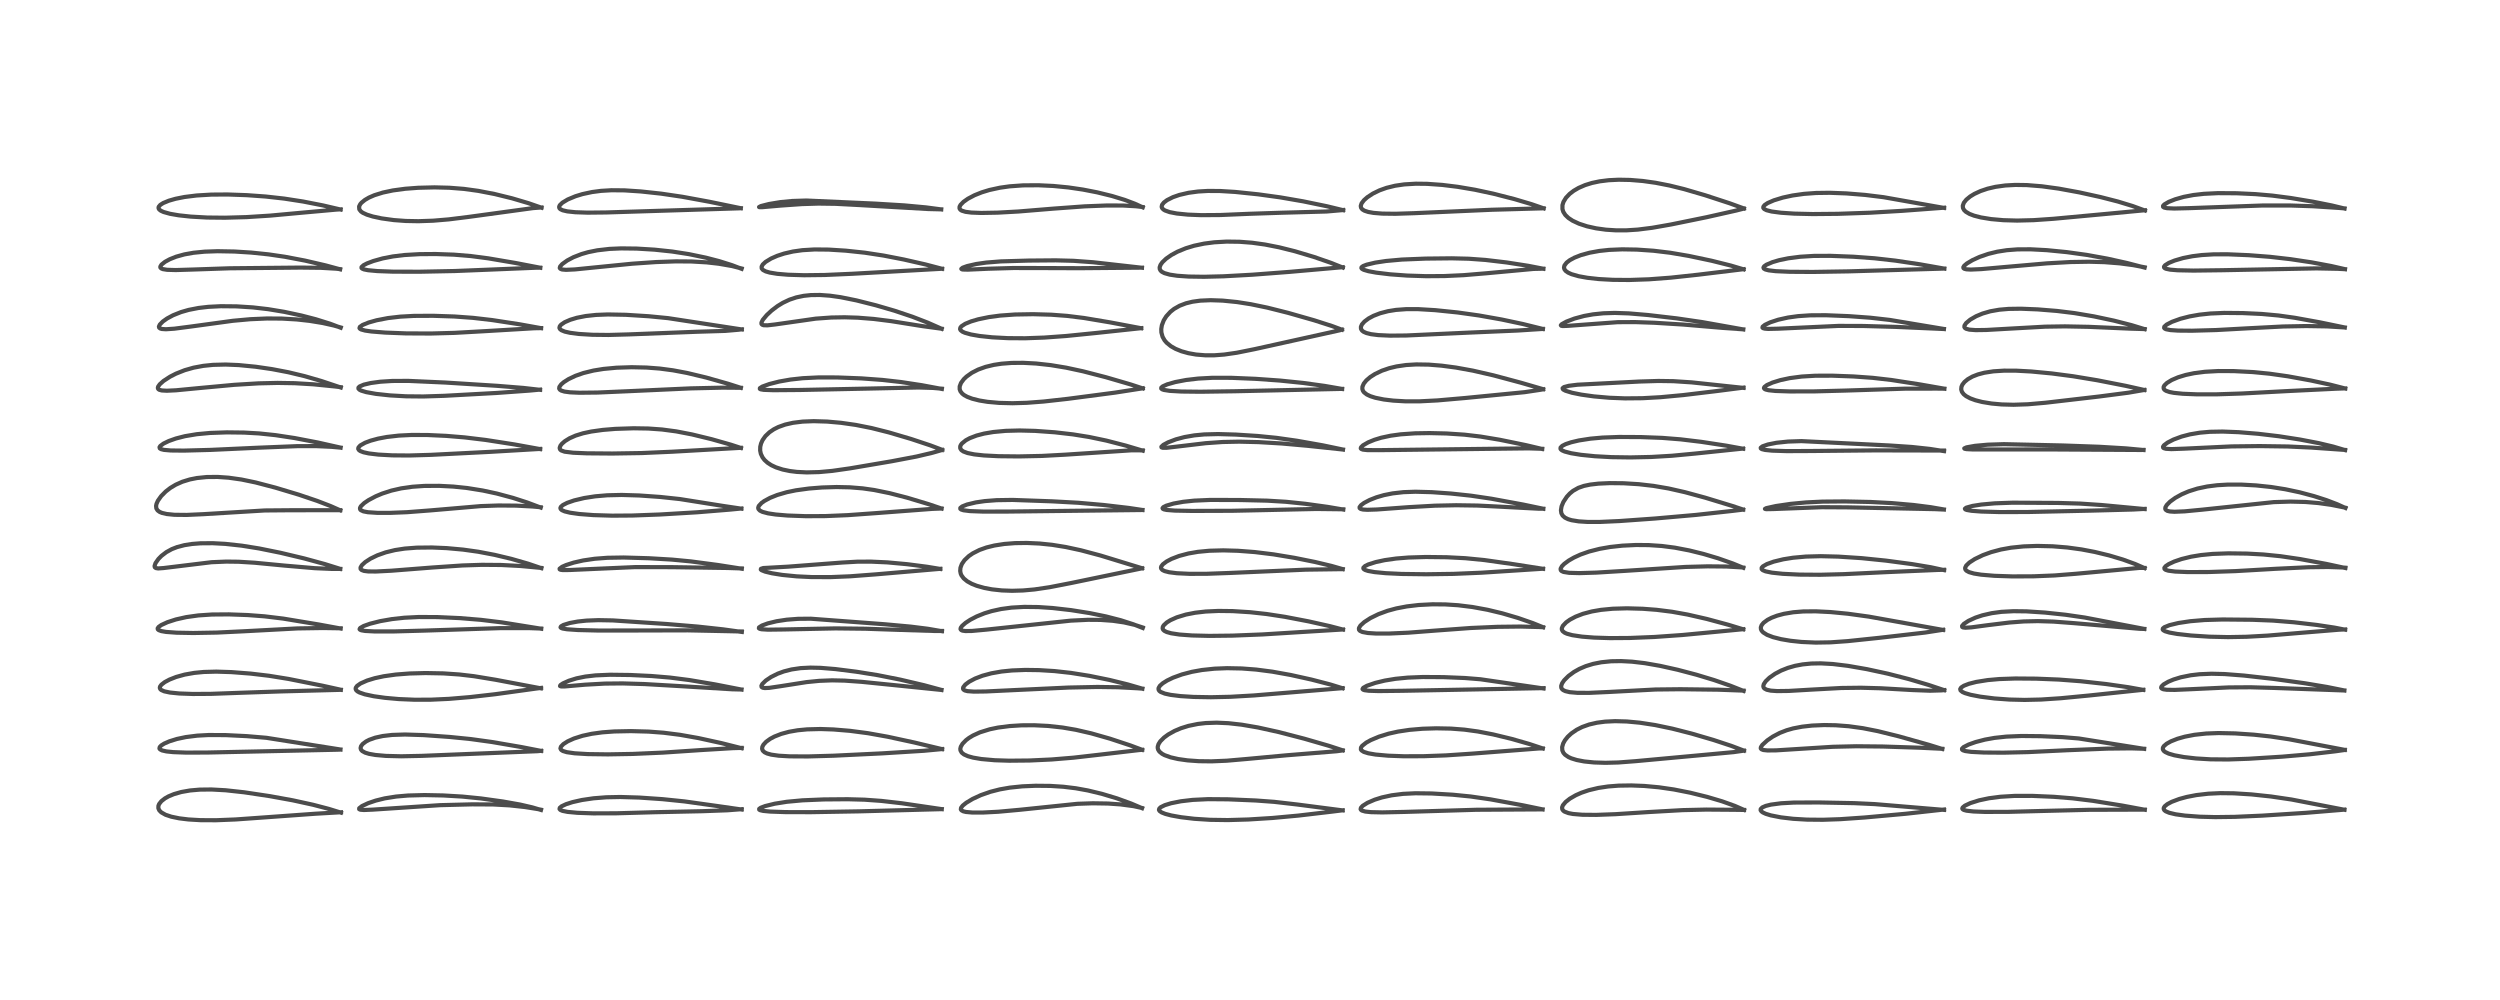 <?xml version="1.0" encoding="utf-8" standalone="no"?>
<!DOCTYPE svg PUBLIC "-//W3C//DTD SVG 1.1//EN"
  "http://www.w3.org/Graphics/SVG/1.1/DTD/svg11.dtd">
<!-- Created with matplotlib (https://matplotlib.org/) -->
<svg height="288pt" version="1.1" viewBox="0 0 720 288" width="720pt" xmlns="http://www.w3.org/2000/svg" xmlns:xlink="http://www.w3.org/1999/xlink">
 <defs>
  <style type="text/css">*{stroke-linecap:butt;stroke-linejoin:round;}</style>
 </defs>
 <g id="figure_1">
  <g id="patch_1">
   <path d="M 0 288 
L 720 288 
L 720 0 
L 0 0 
z
" style="fill:#ffffff;"/>
  </g>
  <g id="axes_1">
   <g id="line2d_1">
    <path clip-path="url(#p678f052761)" d="M 98.194 234.042 
L 94.695 232.958 
L 90.163 231.772 
L 84.305 230.491 
L 77.687 229.287 
L 70.328 228.181 
L 64.982 227.596 
L 60.885 227.372 
L 57.495 227.412 
L 54.731 227.654 
L 52.222 228.096 
L 50.109 228.7 
L 48.556 229.343 
L 47.513 229.928 
L 46.481 230.735 
L 45.841 231.541 
L 45.624 232.077 
L 45.608 232.777 
L 45.879 233.383 
L 46.449 233.962 
L 47.682 234.655 
L 49.349 235.211 
L 51.615 235.678 
L 54.252 236.001 
L 57.747 236.207 
L 62.221 236.228 
L 67.863 236.002 
L 75.94 235.426 
L 90.783 234.356 
L 98.206 233.927 
L 98.206 233.927 
" style="fill:none;stroke:#000000;stroke-linecap:square;stroke-opacity:0.7;stroke-width:1.2;"/>
   </g>
   <g id="line2d_2">
    <path clip-path="url(#p678f052761)" d="M 98.048 215.856 
L 76.724 212.488 
L 71.083 212.008 
L 65.035 211.711 
L 60.086 211.687 
L 56.794 211.865 
L 53.517 212.278 
L 50.961 212.821 
L 48.797 213.493 
L 47.281 214.157 
L 46.44 214.686 
L 45.981 215.177 
L 45.925 215.582 
L 46.094 215.817 
L 46.683 216.125 
L 47.92 216.407 
L 49.879 216.612 
L 53.695 216.753 
L 59.88 216.724 
L 97.163 215.918 
L 98.04 215.882 
L 98.04 215.882 
" style="fill:none;stroke:#000000;stroke-linecap:square;stroke-opacity:0.7;stroke-width:1.2;"/>
   </g>
   <g id="line2d_3">
    <path clip-path="url(#p678f052761)" d="M 98.148 198.646 
L 92.923 197.49 
L 83.089 195.531 
L 77.48 194.623 
L 72.204 193.997 
L 66.657 193.566 
L 62.305 193.428 
L 58.689 193.526 
L 55.952 193.791 
L 53.19 194.282 
L 50.739 194.962 
L 48.819 195.716 
L 47.464 196.439 
L 46.488 197.188 
L 46.091 197.728 
L 46.015 198.111 
L 46.172 198.483 
L 46.434 198.716 
L 47.298 199.1 
L 48.963 199.454 
L 51.642 199.722 
L 55.528 199.862 
L 60.776 199.829 
L 69.327 199.519 
L 80.957 199.123 
L 98.143 198.671 
L 98.143 198.671 
" style="fill:none;stroke:#000000;stroke-linecap:square;stroke-opacity:0.7;stroke-width:1.2;"/>
   </g>
   <g id="line2d_4">
    <path clip-path="url(#p678f052761)" d="M 98.102 181.012 
L 91.784 179.85 
L 81.562 178.155 
L 76.185 177.502 
L 71.368 177.137 
L 65.904 176.94 
L 61.04 176.978 
L 57.117 177.241 
L 53.649 177.727 
L 50.658 178.402 
L 48.206 179.199 
L 46.441 180.015 
L 45.676 180.561 
L 45.407 180.963 
L 45.451 181.248 
L 45.702 181.475 
L 46.461 181.757 
L 47.828 181.992 
L 50.87 182.216 
L 55.652 182.304 
L 62.421 182.182 
L 70.139 181.811 
L 85.694 180.983 
L 93.01 180.869 
L 98.108 180.948 
L 98.108 180.948 
" style="fill:none;stroke:#000000;stroke-linecap:square;stroke-opacity:0.7;stroke-width:1.2;"/>
   </g>
   <g id="line2d_5">
    <path clip-path="url(#p678f052761)" d="M 97.98 163.833 
L 93.542 162.449 
L 87.562 160.817 
L 80.772 159.199 
L 74.628 157.954 
L 69.625 157.152 
L 64.875 156.635 
L 61.263 156.441 
L 57.742 156.47 
L 55.331 156.659 
L 53.133 157.002 
L 51.03 157.551 
L 49.478 158.154 
L 47.893 159.023 
L 46.495 160.095 
L 45.635 160.973 
L 44.792 162.167 
L 44.509 163.008 
L 44.587 163.369 
L 44.885 163.604 
L 45.554 163.711 
L 47.147 163.594 
L 60.927 161.914 
L 65.163 161.738 
L 68.71 161.781 
L 73.349 162.066 
L 81.965 162.892 
L 90.641 163.636 
L 95.713 163.854 
L 97.991 163.848 
L 97.991 163.848 
" style="fill:none;stroke:#000000;stroke-linecap:square;stroke-opacity:0.7;stroke-width:1.2;"/>
   </g>
   <g id="line2d_6">
    <path clip-path="url(#p678f052761)" d="M 97.998 146.979 
L 95.232 145.751 
L 91.334 144.252 
L 86.061 142.469 
L 79.318 140.441 
L 73.613 138.946 
L 69.544 138.101 
L 65.839 137.576 
L 62.681 137.356 
L 59.556 137.384 
L 56.72 137.674 
L 54.686 138.078 
L 52.528 138.739 
L 50.609 139.594 
L 49.06 140.524 
L 47.72 141.562 
L 46.4 142.899 
L 45.471 144.214 
L 45.078 145.09 
L 44.951 145.683 
L 45.02 146.404 
L 45.379 146.993 
L 45.984 147.437 
L 46.674 147.726 
L 47.999 148.036 
L 50.239 148.261 
L 53.764 148.299 
L 58.525 148.085 
L 76.247 147.012 
L 83.671 146.949 
L 97.999 146.929 
L 97.999 146.929 
" style="fill:none;stroke:#000000;stroke-linecap:square;stroke-opacity:0.7;stroke-width:1.2;"/>
   </g>
   <g id="line2d_7">
    <path clip-path="url(#p678f052761)" d="M 98.098 128.916 
L 91.535 127.442 
L 84.843 126.159 
L 79.335 125.32 
L 74.608 124.825 
L 70.295 124.582 
L 65.333 124.522 
L 60.486 124.692 
L 56.664 125.049 
L 53.264 125.619 
L 50.654 126.288 
L 48.604 127.017 
L 47.094 127.752 
L 46.17 128.434 
L 45.942 128.799 
L 46.02 129.129 
L 46.37 129.353 
L 47.211 129.565 
L 49.149 129.735 
L 52.923 129.776 
L 60.653 129.57 
L 74.417 128.938 
L 85.709 128.485 
L 91.017 128.478 
L 95.435 128.681 
L 98.083 128.919 
L 98.083 128.919 
" style="fill:none;stroke:#000000;stroke-linecap:square;stroke-opacity:0.7;stroke-width:1.2;"/>
   </g>
   <g id="line2d_8">
    <path clip-path="url(#p678f052761)" d="M 98.137 111.595 
L 92.55 109.729 
L 87.762 108.341 
L 83.049 107.208 
L 78.364 106.311 
L 73.62 105.618 
L 68.73 105.141 
L 64.982 104.987 
L 61.361 105.08 
L 58.563 105.365 
L 55.754 105.888 
L 53.203 106.614 
L 50.684 107.612 
L 48.985 108.48 
L 47.094 109.711 
L 46.009 110.676 
L 45.535 111.35 
L 45.451 111.766 
L 45.575 112.049 
L 45.874 112.26 
L 46.582 112.45 
L 48.041 112.531 
L 50.701 112.403 
L 57.494 111.751 
L 67.491 110.827 
L 74.462 110.405 
L 79.942 110.277 
L 84.882 110.36 
L 90.264 110.681 
L 96.439 111.301 
L 98.132 111.505 
L 98.132 111.505 
" style="fill:none;stroke:#000000;stroke-linecap:square;stroke-opacity:0.7;stroke-width:1.2;"/>
   </g>
   <g id="line2d_9">
    <path clip-path="url(#p678f052761)" d="M 98.125 94.382 
L 95.083 93.237 
L 90.959 91.945 
L 86.802 90.865 
L 81.869 89.81 
L 77.193 89.036 
L 72.837 88.533 
L 68.131 88.232 
L 63.596 88.188 
L 60.006 88.369 
L 57.181 88.696 
L 54.315 89.255 
L 52.15 89.878 
L 49.839 90.8 
L 48.111 91.73 
L 46.9 92.588 
L 46.027 93.475 
L 45.769 94.058 
L 45.843 94.372 
L 46.143 94.609 
L 46.613 94.747 
L 47.794 94.824 
L 50.219 94.661 
L 55.08 94.028 
L 67.064 92.387 
L 72.068 91.933 
L 76.926 91.722 
L 81.209 91.752 
L 85.492 92.003 
L 89.179 92.411 
L 92.92 93.025 
L 96.123 93.743 
L 98.111 94.307 
L 98.111 94.307 
" style="fill:none;stroke:#000000;stroke-linecap:square;stroke-opacity:0.7;stroke-width:1.2;"/>
   </g>
   <g id="line2d_10">
    <path clip-path="url(#p678f052761)" d="M 97.957 77.563 
L 93.748 76.426 
L 87.824 75.049 
L 82.05 73.95 
L 77.307 73.255 
L 72.352 72.741 
L 67.537 72.439 
L 62.665 72.348 
L 58.924 72.478 
L 55.716 72.797 
L 53.124 73.26 
L 50.742 73.92 
L 48.876 74.667 
L 47.529 75.403 
L 46.511 76.212 
L 46.164 76.792 
L 46.184 77.035 
L 46.41 77.296 
L 46.904 77.507 
L 48.144 77.705 
L 50.614 77.776 
L 55.549 77.626 
L 66.167 77.265 
L 86.545 77.066 
L 92.446 77.131 
L 96.777 77.382 
L 97.949 77.507 
L 97.949 77.507 
" style="fill:none;stroke:#000000;stroke-linecap:square;stroke-opacity:0.7;stroke-width:1.2;"/>
   </g>
   <g id="line2d_11">
    <path clip-path="url(#p678f052761)" d="M 98.088 60.343 
L 93.004 59.158 
L 87.265 58.033 
L 81.857 57.195 
L 76.502 56.597 
L 71.079 56.207 
L 65.526 56.012 
L 60.865 56.045 
L 56.634 56.297 
L 53.142 56.733 
L 50.551 57.251 
L 48.625 57.804 
L 46.991 58.481 
L 46.156 59.014 
L 45.703 59.556 
L 45.648 59.943 
L 45.836 60.312 
L 46.312 60.689 
L 47.11 61.056 
L 48.997 61.581 
L 51.479 62.01 
L 54.937 62.385 
L 59.652 62.649 
L 64.801 62.703 
L 71.021 62.525 
L 77.794 62.097 
L 86.758 61.273 
L 96.867 60.364 
L 98.096 60.291 
L 98.096 60.291 
" style="fill:none;stroke:#000000;stroke-linecap:square;stroke-opacity:0.7;stroke-width:1.2;"/>
   </g>
   <g id="line2d_12">
    <path clip-path="url(#p678f052761)" d="M 155.805 233.266 
L 153.298 232.524 
L 149.801 231.715 
L 144.827 230.829 
L 138.493 229.949 
L 133.165 229.415 
L 127.665 229.091 
L 122.263 228.98 
L 117.511 229.106 
L 114.094 229.403 
L 110.798 229.931 
L 108.193 230.574 
L 106.031 231.312 
L 104.256 232.146 
L 103.456 232.772 
L 103.444 233.043 
L 103.761 233.195 
L 104.799 233.282 
L 107.427 233.17 
L 126.725 231.887 
L 135.981 231.651 
L 142.026 231.686 
L 146.733 231.944 
L 151.219 232.429 
L 154.912 233.02 
L 155.799 233.195 
L 155.799 233.195 
" style="fill:none;stroke:#000000;stroke-linecap:square;stroke-opacity:0.7;stroke-width:1.2;"/>
   </g>
   <g id="line2d_13">
    <path clip-path="url(#p678f052761)" d="M 155.853 216.261 
L 149.992 215.121 
L 141.631 213.688 
L 135.624 212.858 
L 129.519 212.242 
L 122.016 211.709 
L 116.633 211.539 
L 112.929 211.66 
L 110.224 211.975 
L 108.085 212.445 
L 106.338 213.066 
L 105.406 213.547 
L 104.437 214.284 
L 103.982 214.889 
L 103.841 215.452 
L 103.972 215.91 
L 104.321 216.302 
L 105.168 216.767 
L 106.28 217.106 
L 108.099 217.429 
L 111.148 217.701 
L 115.524 217.811 
L 121.456 217.689 
L 154.84 216.341 
L 155.849 216.235 
L 155.849 216.235 
" style="fill:none;stroke:#000000;stroke-linecap:square;stroke-opacity:0.7;stroke-width:1.2;"/>
   </g>
   <g id="line2d_14">
    <path clip-path="url(#p678f052761)" d="M 155.797 198.243 
L 142.705 195.768 
L 136.489 194.743 
L 132.263 194.248 
L 127.686 193.937 
L 122.563 193.839 
L 117.957 193.962 
L 113.983 194.271 
L 110.534 194.758 
L 107.938 195.319 
L 105.739 195.991 
L 103.835 196.834 
L 102.836 197.541 
L 102.458 198.076 
L 102.423 198.451 
L 102.604 198.812 
L 102.969 199.132 
L 103.546 199.445 
L 105.066 199.965 
L 107.672 200.522 
L 110.905 200.978 
L 114.818 201.329 
L 119.406 201.524 
L 124.11 201.51 
L 129.301 201.271 
L 135.335 200.765 
L 142.602 199.935 
L 154.264 198.325 
L 155.819 198.125 
L 155.819 198.125 
" style="fill:none;stroke:#000000;stroke-linecap:square;stroke-opacity:0.7;stroke-width:1.2;"/>
   </g>
   <g id="line2d_15">
    <path clip-path="url(#p678f052761)" d="M 155.873 181.076 
L 144.485 179.241 
L 138.507 178.515 
L 132.422 178.014 
L 125.99 177.722 
L 120.553 177.699 
L 116.456 177.905 
L 112.942 178.289 
L 109.508 178.889 
L 106.587 179.627 
L 104.731 180.287 
L 103.714 180.87 
L 103.558 181.207 
L 103.689 181.366 
L 104.068 181.526 
L 105.15 181.711 
L 107.908 181.856 
L 113.376 181.855 
L 122.213 181.612 
L 144 180.902 
L 152.549 180.902 
L 155.865 181.022 
L 155.865 181.022 
" style="fill:none;stroke:#000000;stroke-linecap:square;stroke-opacity:0.7;stroke-width:1.2;"/>
   </g>
   <g id="line2d_16">
    <path clip-path="url(#p678f052761)" d="M 155.91 163.63 
L 152.089 162.338 
L 147.271 160.952 
L 142.46 159.8 
L 137.74 158.901 
L 133.374 158.287 
L 128.628 157.858 
L 124.379 157.678 
L 120.017 157.725 
L 116.576 157.99 
L 113.763 158.422 
L 111.08 159.078 
L 108.673 159.935 
L 106.728 160.878 
L 105.203 161.864 
L 104.223 162.762 
L 103.828 163.445 
L 103.853 163.853 
L 104.138 164.159 
L 104.825 164.416 
L 106.01 164.569 
L 108.244 164.594 
L 112.704 164.366 
L 124.489 163.442 
L 133.174 162.852 
L 138.807 162.669 
L 144.357 162.716 
L 149.942 163.008 
L 155.896 163.561 
L 155.896 163.561 
" style="fill:none;stroke:#000000;stroke-linecap:square;stroke-opacity:0.7;stroke-width:1.2;"/>
   </g>
   <g id="line2d_17">
    <path clip-path="url(#p678f052761)" d="M 155.722 146.175 
L 151.832 144.716 
L 147.733 143.391 
L 143.092 142.143 
L 139.02 141.267 
L 134.599 140.557 
L 130.575 140.135 
L 126.501 139.923 
L 122.212 139.944 
L 118.777 140.184 
L 115.538 140.648 
L 112.732 141.289 
L 110.079 142.148 
L 108.214 142.933 
L 106.128 144.04 
L 104.885 144.884 
L 103.926 145.8 
L 103.671 146.296 
L 103.714 146.697 
L 103.896 146.916 
L 104.66 147.273 
L 105.962 147.521 
L 108.693 147.703 
L 112.231 147.71 
L 117.227 147.511 
L 123.969 146.994 
L 138.43 145.76 
L 143.56 145.581 
L 148.664 145.62 
L 153.353 145.869 
L 155.706 146.082 
L 155.706 146.082 
" style="fill:none;stroke:#000000;stroke-linecap:square;stroke-opacity:0.7;stroke-width:1.2;"/>
   </g>
   <g id="line2d_18">
    <path clip-path="url(#p678f052761)" d="M 155.572 129.345 
L 148.141 127.993 
L 139.871 126.704 
L 133.804 125.97 
L 128.501 125.531 
L 123.113 125.282 
L 118.559 125.266 
L 114.859 125.45 
L 111.412 125.847 
L 108.892 126.325 
L 106.725 126.915 
L 105.138 127.514 
L 103.775 128.282 
L 103.227 128.884 
L 103.17 129.28 
L 103.405 129.652 
L 103.789 129.911 
L 104.69 130.255 
L 106.2 130.587 
L 108.968 130.921 
L 112.942 131.139 
L 117.841 131.179 
L 124.04 130.998 
L 141.074 130.137 
L 155.56 129.29 
L 155.56 129.29 
" style="fill:none;stroke:#000000;stroke-linecap:square;stroke-opacity:0.7;stroke-width:1.2;"/>
   </g>
   <g id="line2d_19">
    <path clip-path="url(#p678f052761)" d="M 155.539 112.269 
L 150.718 111.723 
L 143.166 111.116 
L 128.291 110.175 
L 117.622 109.697 
L 112.975 109.716 
L 109.549 109.934 
L 106.795 110.306 
L 104.773 110.78 
L 103.566 111.298 
L 103.239 111.624 
L 103.233 111.936 
L 103.561 112.26 
L 104.047 112.503 
L 105.478 112.934 
L 108.265 113.436 
L 112.28 113.872 
L 116.961 114.136 
L 121.903 114.184 
L 127.921 113.995 
L 143.093 113.167 
L 152.477 112.492 
L 155.528 112.208 
L 155.528 112.208 
" style="fill:none;stroke:#000000;stroke-linecap:square;stroke-opacity:0.7;stroke-width:1.2;"/>
   </g>
   <g id="line2d_20">
    <path clip-path="url(#p678f052761)" d="M 155.835 94.509 
L 149.683 93.402 
L 141.764 92.185 
L 136.221 91.541 
L 130.891 91.152 
L 124.761 90.95 
L 119.215 90.978 
L 115.267 91.194 
L 111.714 91.608 
L 108.464 92.237 
L 106.163 92.886 
L 104.424 93.591 
L 103.643 94.144 
L 103.533 94.492 
L 103.681 94.701 
L 104.022 94.894 
L 105.139 95.201 
L 106.946 95.465 
L 110.953 95.786 
L 116.896 96.014 
L 124.013 96.052 
L 130.874 95.866 
L 139.548 95.381 
L 153.849 94.535 
L 155.82 94.499 
L 155.82 94.499 
" style="fill:none;stroke:#000000;stroke-linecap:square;stroke-opacity:0.7;stroke-width:1.2;"/>
   </g>
   <g id="line2d_21">
    <path clip-path="url(#p678f052761)" d="M 155.602 77.11 
L 148.472 75.74 
L 140.624 74.402 
L 135.582 73.742 
L 130.725 73.341 
L 125.488 73.159 
L 120.815 73.196 
L 116.491 73.445 
L 113.16 73.85 
L 110.206 74.423 
L 107.526 75.171 
L 105.704 75.862 
L 104.7 76.383 
L 104.125 76.911 
L 104.109 77.161 
L 104.279 77.352 
L 104.832 77.589 
L 106.018 77.824 
L 108.651 78.068 
L 113.204 78.238 
L 120.814 78.259 
L 131.016 78.054 
L 141.67 77.624 
L 154.397 77.103 
L 155.584 77.091 
L 155.584 77.091 
" style="fill:none;stroke:#000000;stroke-linecap:square;stroke-opacity:0.7;stroke-width:1.2;"/>
   </g>
   <g id="line2d_22">
    <path clip-path="url(#p678f052761)" d="M 155.945 59.815 
L 152.154 58.498 
L 147.463 57.112 
L 142.481 55.886 
L 137.76 54.971 
L 133.598 54.401 
L 129.435 54.072 
L 125.139 53.962 
L 120.411 54.082 
L 116.707 54.365 
L 113.148 54.845 
L 110.283 55.452 
L 107.804 56.228 
L 106.257 56.903 
L 105.078 57.591 
L 104.119 58.373 
L 103.759 58.793 
L 103.42 59.459 
L 103.476 60.3 
L 103.965 60.913 
L 104.518 61.296 
L 105.66 61.821 
L 107.368 62.353 
L 109.903 62.898 
L 113.437 63.386 
L 116.841 63.637 
L 120.5 63.707 
L 124.739 63.56 
L 129.235 63.182 
L 134.987 62.464 
L 153.531 59.929 
L 155.946 59.758 
L 155.946 59.758 
" style="fill:none;stroke:#000000;stroke-linecap:square;stroke-opacity:0.7;stroke-width:1.2;"/>
   </g>
   <g id="line2d_23">
    <path clip-path="url(#p678f052761)" d="M 213.605 233.142 
L 206.574 232.131 
L 197.126 230.806 
L 190.782 230.156 
L 184.102 229.697 
L 178.65 229.534 
L 174.639 229.615 
L 170.929 229.908 
L 167.587 230.4 
L 164.863 231.015 
L 163.031 231.601 
L 161.723 232.219 
L 161.22 232.653 
L 161.146 232.986 
L 161.387 233.265 
L 162 233.528 
L 163.47 233.825 
L 166.278 234.087 
L 170.849 234.247 
L 177.48 234.229 
L 188.667 233.915 
L 202.233 233.626 
L 209.482 233.361 
L 213.597 233.047 
L 213.597 233.047 
" style="fill:none;stroke:#000000;stroke-linecap:square;stroke-opacity:0.7;stroke-width:1.2;"/>
   </g>
   <g id="line2d_24">
    <path clip-path="url(#p678f052761)" d="M 213.612 215.487 
L 207.804 214.025 
L 201.151 212.567 
L 195.815 211.622 
L 191.12 211.026 
L 186.775 210.698 
L 181.71 210.559 
L 176.902 210.658 
L 173.483 210.911 
L 170.418 211.331 
L 167.762 211.907 
L 165.295 212.694 
L 163.508 213.498 
L 162.247 214.302 
L 161.548 215.034 
L 161.401 215.551 
L 161.614 215.965 
L 162.122 216.289 
L 163.26 216.632 
L 165.495 216.95 
L 169.288 217.18 
L 175.094 217.259 
L 182.23 217.131 
L 190.94 216.749 
L 201.832 216.021 
L 211.093 215.465 
L 213.6 215.395 
L 213.6 215.395 
" style="fill:none;stroke:#000000;stroke-linecap:square;stroke-opacity:0.7;stroke-width:1.2;"/>
   </g>
   <g id="line2d_25">
    <path clip-path="url(#p678f052761)" d="M 213.55 198.593 
L 205.879 197.097 
L 198.522 195.854 
L 192.962 195.14 
L 187.638 194.692 
L 181.547 194.401 
L 175.742 194.327 
L 171.527 194.508 
L 168.573 194.85 
L 166.039 195.365 
L 163.842 196.049 
L 162.116 196.824 
L 161.388 197.318 
L 161.287 197.58 
L 161.6 197.698 
L 162.686 197.693 
L 168.554 197.185 
L 174.197 196.874 
L 179.303 196.823 
L 185.606 197.009 
L 195.203 197.562 
L 210.845 198.514 
L 213.553 198.582 
L 213.553 198.582 
" style="fill:none;stroke:#000000;stroke-linecap:square;stroke-opacity:0.7;stroke-width:1.2;"/>
   </g>
   <g id="line2d_26">
    <path clip-path="url(#p678f052761)" d="M 213.644 181.999 
L 208.3 181.259 
L 200.933 180.454 
L 192.043 179.715 
L 176.521 178.682 
L 172.344 178.602 
L 168.91 178.734 
L 166.426 178.995 
L 164.08 179.429 
L 162.266 179.991 
L 161.56 180.394 
L 161.432 180.672 
L 161.57 180.835 
L 162.03 181.018 
L 163.304 181.231 
L 166.425 181.446 
L 172.252 181.591 
L 181.837 181.585 
L 198.11 181.54 
L 209.413 181.773 
L 213.647 181.868 
L 213.647 181.868 
" style="fill:none;stroke:#000000;stroke-linecap:square;stroke-opacity:0.7;stroke-width:1.2;"/>
   </g>
   <g id="line2d_27">
    <path clip-path="url(#p678f052761)" d="M 213.635 163.796 
L 206.725 162.712 
L 198.932 161.68 
L 193.543 161.166 
L 186.899 160.774 
L 179.611 160.562 
L 174.949 160.641 
L 171.273 160.923 
L 167.958 161.409 
L 165.253 162.021 
L 163.043 162.727 
L 161.891 163.234 
L 161.164 163.79 
L 161.185 163.968 
L 161.422 164.092 
L 162.12 164.185 
L 164.089 164.16 
L 182.973 163.321 
L 193.511 163.342 
L 209.537 163.577 
L 213.634 163.708 
L 213.634 163.708 
" style="fill:none;stroke:#000000;stroke-linecap:square;stroke-opacity:0.7;stroke-width:1.2;"/>
   </g>
   <g id="line2d_28">
    <path clip-path="url(#p678f052761)" d="M 213.519 146.496 
L 207.966 145.665 
L 195.781 143.725 
L 190.16 143.124 
L 184.104 142.696 
L 179.059 142.543 
L 174.892 142.641 
L 171.405 142.941 
L 168.265 143.428 
L 165.373 144.117 
L 163.336 144.823 
L 162.108 145.455 
L 161.529 145.968 
L 161.393 146.313 
L 161.47 146.599 
L 161.818 146.922 
L 162.642 147.284 
L 164.21 147.665 
L 166.799 148.031 
L 170.869 148.347 
L 176.298 148.511 
L 182.139 148.469 
L 190.075 148.175 
L 200.757 147.538 
L 210.233 146.766 
L 213.514 146.45 
L 213.514 146.45 
" style="fill:none;stroke:#000000;stroke-linecap:square;stroke-opacity:0.7;stroke-width:1.2;"/>
   </g>
   <g id="line2d_29">
    <path clip-path="url(#p678f052761)" d="M 213.397 129.014 
L 210.492 128.068 
L 204.954 126.493 
L 199.329 125.121 
L 194.772 124.242 
L 190.667 123.695 
L 186.707 123.413 
L 182.49 123.343 
L 177.199 123.518 
L 173.619 123.813 
L 170.283 124.279 
L 167.912 124.788 
L 165.789 125.447 
L 164.028 126.225 
L 162.702 127.045 
L 161.851 127.781 
L 161.411 128.338 
L 161.174 128.989 
L 161.29 129.429 
L 161.591 129.713 
L 162.602 130.083 
L 165.064 130.388 
L 169.021 130.555 
L 176.321 130.615 
L 184.783 130.48 
L 193.639 130.091 
L 213.363 128.972 
L 213.363 128.972 
" style="fill:none;stroke:#000000;stroke-linecap:square;stroke-opacity:0.7;stroke-width:1.2;"/>
   </g>
   <g id="line2d_30">
    <path clip-path="url(#p678f052761)" d="M 213.364 111.696 
L 209.716 110.528 
L 203.397 108.737 
L 197.911 107.42 
L 193.812 106.649 
L 189.983 106.142 
L 186.192 105.854 
L 181.915 105.757 
L 177.56 105.898 
L 173.791 106.254 
L 170.933 106.718 
L 168.02 107.433 
L 165.746 108.229 
L 163.714 109.198 
L 162.359 110.067 
L 161.605 110.718 
L 161.098 111.43 
L 161.044 111.9 
L 161.234 112.223 
L 161.639 112.488 
L 162.568 112.773 
L 164.191 112.989 
L 166.885 113.109 
L 172.064 113.053 
L 180.599 112.682 
L 198.91 111.851 
L 208.104 111.644 
L 213.338 111.685 
L 213.338 111.685 
" style="fill:none;stroke:#000000;stroke-linecap:square;stroke-opacity:0.7;stroke-width:1.2;"/>
   </g>
   <g id="line2d_31">
    <path clip-path="url(#p678f052761)" d="M 213.641 94.88 
L 192.417 91.626 
L 186.863 91.08 
L 180.248 90.664 
L 175.072 90.563 
L 171.626 90.697 
L 168.692 91.016 
L 166.151 91.517 
L 164.227 92.098 
L 162.637 92.796 
L 161.594 93.503 
L 161.212 93.966 
L 161.112 94.423 
L 161.278 94.777 
L 161.686 95.103 
L 162.662 95.503 
L 164.227 95.859 
L 166.679 96.175 
L 170.601 96.416 
L 175.267 96.469 
L 181.116 96.306 
L 200.608 95.55 
L 208.881 95.296 
L 212.621 94.974 
L 213.63 94.849 
L 213.63 94.849 
" style="fill:none;stroke:#000000;stroke-linecap:square;stroke-opacity:0.7;stroke-width:1.2;"/>
   </g>
   <g id="line2d_32">
    <path clip-path="url(#p678f052761)" d="M 213.583 77.419 
L 210.79 76.36 
L 207.09 75.194 
L 203.29 74.207 
L 198.395 73.189 
L 193.607 72.444 
L 188.506 71.903 
L 183.359 71.592 
L 178.889 71.537 
L 175.548 71.683 
L 172.044 72.086 
L 169.415 72.616 
L 167.478 73.171 
L 165.136 74.084 
L 163.359 75.019 
L 161.928 76.045 
L 161.313 76.742 
L 161.208 77.17 
L 161.378 77.418 
L 161.883 77.614 
L 163.021 77.711 
L 165.581 77.593 
L 171.345 77.014 
L 182.062 75.948 
L 188.931 75.474 
L 194.678 75.273 
L 199.181 75.308 
L 203.527 75.562 
L 207.009 75.955 
L 210.845 76.627 
L 213.585 77.323 
L 213.585 77.323 
" style="fill:none;stroke:#000000;stroke-linecap:square;stroke-opacity:0.7;stroke-width:1.2;"/>
   </g>
   <g id="line2d_33">
    <path clip-path="url(#p678f052761)" d="M 213.347 59.965 
L 204.263 58.097 
L 196.528 56.673 
L 190.425 55.772 
L 184.587 55.138 
L 179.854 54.824 
L 176.103 54.79 
L 173.114 54.966 
L 170.513 55.307 
L 167.762 55.898 
L 165.736 56.517 
L 163.524 57.441 
L 161.982 58.364 
L 161.229 59.09 
L 161.022 59.557 
L 161.1 59.953 
L 161.373 60.238 
L 162.056 60.567 
L 163.394 60.878 
L 165.674 61.12 
L 169.223 61.243 
L 174.574 61.186 
L 212.602 60.006 
L 213.338 59.97 
L 213.338 59.97 
" style="fill:none;stroke:#000000;stroke-linecap:square;stroke-opacity:0.7;stroke-width:1.2;"/>
   </g>
   <g id="line2d_34">
    <path clip-path="url(#p678f052761)" d="M 271.228 233.03 
L 259.697 231.336 
L 253.834 230.661 
L 248.989 230.31 
L 244.118 230.176 
L 237.275 230.235 
L 231.127 230.492 
L 226.628 230.91 
L 223.126 231.468 
L 220.362 232.147 
L 219.079 232.636 
L 218.646 232.955 
L 218.655 233.18 
L 218.912 233.335 
L 219.806 233.54 
L 221.821 233.732 
L 226.212 233.887 
L 233.581 233.903 
L 247.338 233.668 
L 271.207 233.034 
L 271.207 233.034 
" style="fill:none;stroke:#000000;stroke-linecap:square;stroke-opacity:0.7;stroke-width:1.2;"/>
   </g>
   <g id="line2d_35">
    <path clip-path="url(#p678f052761)" d="M 271.327 215.754 
L 263.345 213.844 
L 255.627 212.174 
L 249.951 211.159 
L 244.783 210.478 
L 240.001 210.082 
L 236.282 209.957 
L 232.465 210.054 
L 229.739 210.317 
L 227.251 210.75 
L 224.998 211.36 
L 223.029 212.135 
L 221.834 212.772 
L 220.648 213.626 
L 219.873 214.465 
L 219.549 215.094 
L 219.485 215.669 
L 219.697 216.201 
L 220.185 216.649 
L 220.915 217.004 
L 222.116 217.336 
L 224.279 217.642 
L 227.385 217.824 
L 232.633 217.855 
L 240.078 217.643 
L 253.992 216.973 
L 266.088 216.224 
L 271.315 215.731 
L 271.315 215.731 
" style="fill:none;stroke:#000000;stroke-linecap:square;stroke-opacity:0.7;stroke-width:1.2;"/>
   </g>
   <g id="line2d_36">
    <path clip-path="url(#p678f052761)" d="M 271.131 198.694 
L 266.116 197.339 
L 259.295 195.735 
L 252.774 194.442 
L 246.593 193.451 
L 240.585 192.692 
L 236.299 192.341 
L 233.398 192.276 
L 230.589 192.418 
L 227.969 192.801 
L 225.761 193.366 
L 223.971 194.023 
L 222.06 194.976 
L 220.548 195.998 
L 219.55 196.979 
L 219.281 197.505 
L 219.335 197.848 
L 219.668 198.066 
L 220.279 198.16 
L 221.538 198.105 
L 224.833 197.617 
L 232.301 196.445 
L 235.936 196.084 
L 239.627 195.939 
L 243.247 196.018 
L 248.175 196.37 
L 257.782 197.343 
L 271.15 198.706 
L 271.15 198.706 
" style="fill:none;stroke:#000000;stroke-linecap:square;stroke-opacity:0.7;stroke-width:1.2;"/>
   </g>
   <g id="line2d_37">
    <path clip-path="url(#p678f052761)" d="M 271.284 181.784 
L 267.202 181.085 
L 262.301 180.468 
L 254.908 179.793 
L 233.514 178.189 
L 229.867 178.222 
L 226.583 178.471 
L 223.668 178.914 
L 221.14 179.53 
L 219.423 180.159 
L 218.598 180.697 
L 218.56 180.941 
L 218.8 181.104 
L 219.35 181.231 
L 221.183 181.344 
L 225.641 181.287 
L 240.645 180.978 
L 249.307 181.075 
L 259.429 181.423 
L 269.19 181.723 
L 271.283 181.712 
L 271.283 181.712 
" style="fill:none;stroke:#000000;stroke-linecap:square;stroke-opacity:0.7;stroke-width:1.2;"/>
   </g>
   <g id="line2d_38">
    <path clip-path="url(#p678f052761)" d="M 270.793 163.855 
L 266.991 163.226 
L 261.259 162.486 
L 255.518 161.962 
L 250.863 161.749 
L 246.925 161.764 
L 242.481 162.013 
L 227.04 163.193 
L 219.815 163.596 
L 219.153 163.814 
L 219.108 164.03 
L 219.338 164.222 
L 220.368 164.63 
L 222.347 165.106 
L 225.256 165.573 
L 229.473 165.991 
L 233.767 166.196 
L 239.276 166.204 
L 244.843 165.973 
L 252.285 165.41 
L 270.827 163.818 
L 270.827 163.818 
" style="fill:none;stroke:#000000;stroke-linecap:square;stroke-opacity:0.7;stroke-width:1.2;"/>
   </g>
   <g id="line2d_39">
    <path clip-path="url(#p678f052761)" d="M 271.156 146.454 
L 267.419 145.191 
L 261.247 143.333 
L 256.215 142.031 
L 251.75 141.121 
L 248.45 140.65 
L 244.746 140.348 
L 240.927 140.265 
L 236.731 140.394 
L 232.995 140.692 
L 229.228 141.209 
L 226.579 141.757 
L 223.842 142.556 
L 221.774 143.387 
L 220.103 144.294 
L 219.33 144.85 
L 218.534 145.708 
L 218.355 146.231 
L 218.432 146.607 
L 218.859 147.059 
L 219.602 147.423 
L 221.232 147.853 
L 223.389 148.177 
L 226.795 148.47 
L 232.126 148.661 
L 237.743 148.632 
L 244.18 148.362 
L 252.258 147.78 
L 268.501 146.556 
L 271.16 146.454 
L 271.16 146.454 
" style="fill:none;stroke:#000000;stroke-linecap:square;stroke-opacity:0.7;stroke-width:1.2;"/>
   </g>
   <g id="line2d_40">
    <path clip-path="url(#p678f052761)" d="M 271.363 129.56 
L 267.96 128.276 
L 262.38 126.422 
L 255.985 124.533 
L 251 123.278 
L 246.474 122.378 
L 242.206 121.768 
L 238.22 121.412 
L 234.345 121.294 
L 231.151 121.42 
L 228.393 121.762 
L 226.134 122.276 
L 224.157 122.983 
L 222.864 123.635 
L 221.601 124.491 
L 220.435 125.601 
L 219.622 126.75 
L 219.186 127.714 
L 218.952 128.671 
L 218.925 129.745 
L 219.12 130.688 
L 219.595 131.702 
L 220.174 132.464 
L 221.039 133.256 
L 222.128 133.966 
L 223.483 134.603 
L 225.398 135.224 
L 227.493 135.66 
L 229.516 135.911 
L 232.337 136.051 
L 235.918 135.959 
L 239.666 135.618 
L 244.767 134.891 
L 256.787 132.846 
L 263.967 131.48 
L 268.522 130.401 
L 271.349 129.592 
L 271.349 129.592 
" style="fill:none;stroke:#000000;stroke-linecap:square;stroke-opacity:0.7;stroke-width:1.2;"/>
   </g>
   <g id="line2d_41">
    <path clip-path="url(#p678f052761)" d="M 271.255 112.017 
L 265.437 110.929 
L 259.484 110.025 
L 254.144 109.42 
L 248.048 108.973 
L 241.126 108.707 
L 235.732 108.697 
L 231.204 108.92 
L 227.661 109.309 
L 224.401 109.884 
L 221.547 110.61 
L 219.55 111.334 
L 218.847 111.785 
L 218.837 111.999 
L 219.047 112.119 
L 219.947 112.276 
L 222.749 112.376 
L 230.347 112.314 
L 250.195 111.908 
L 264.512 111.598 
L 268.667 111.721 
L 271.252 111.941 
L 271.252 111.941 
" style="fill:none;stroke:#000000;stroke-linecap:square;stroke-opacity:0.7;stroke-width:1.2;"/>
   </g>
   <g id="line2d_42">
    <path clip-path="url(#p678f052761)" d="M 271.204 94.692 
L 267.154 92.909 
L 262.776 91.219 
L 257.645 89.497 
L 252.254 87.925 
L 246.649 86.514 
L 242.094 85.593 
L 239.032 85.16 
L 236.129 84.95 
L 233.527 84.985 
L 231.466 85.203 
L 229.338 85.649 
L 227.38 86.302 
L 225.453 87.213 
L 223.93 88.146 
L 222.235 89.432 
L 220.825 90.744 
L 219.682 92.112 
L 219.289 92.923 
L 219.304 93.292 
L 219.479 93.505 
L 219.918 93.665 
L 221.029 93.696 
L 223.206 93.447 
L 234.951 91.767 
L 239.414 91.445 
L 243.25 91.376 
L 247.065 91.494 
L 251.637 91.857 
L 256.661 92.488 
L 265.602 93.916 
L 271.066 94.659 
L 271.202 94.673 
L 271.202 94.673 
" style="fill:none;stroke:#000000;stroke-linecap:square;stroke-opacity:0.7;stroke-width:1.2;"/>
   </g>
   <g id="line2d_43">
    <path clip-path="url(#p678f052761)" d="M 271.319 77.415 
L 266.555 76.164 
L 260.302 74.738 
L 254.48 73.604 
L 249.083 72.779 
L 243.572 72.191 
L 238.642 71.882 
L 234.574 71.843 
L 231.099 72.052 
L 228.374 72.437 
L 225.841 73.022 
L 223.853 73.675 
L 222.068 74.461 
L 220.471 75.435 
L 219.676 76.176 
L 219.342 76.787 
L 219.371 77.302 
L 219.723 77.737 
L 220.52 78.163 
L 221.683 78.502 
L 223.845 78.859 
L 226.961 79.124 
L 231.591 79.267 
L 237.504 79.195 
L 245.496 78.845 
L 271.315 77.4 
L 271.315 77.4 
" style="fill:none;stroke:#000000;stroke-linecap:square;stroke-opacity:0.7;stroke-width:1.2;"/>
   </g>
   <g id="line2d_44">
    <path clip-path="url(#p678f052761)" d="M 271.069 60.309 
L 266.679 59.729 
L 260.429 59.151 
L 252.089 58.643 
L 232.227 57.753 
L 228.179 57.881 
L 224.762 58.208 
L 221.462 58.756 
L 219.141 59.346 
L 218.611 59.629 
L 218.744 59.673 
L 219.581 59.663 
L 224.783 59.21 
L 230.972 58.776 
L 235.725 58.632 
L 240.693 58.701 
L 247.382 59.051 
L 267.278 60.2 
L 271.065 60.293 
L 271.065 60.293 
" style="fill:none;stroke:#000000;stroke-linecap:square;stroke-opacity:0.7;stroke-width:1.2;"/>
   </g>
   <g id="line2d_45">
    <path clip-path="url(#p678f052761)" d="M 328.914 232.755 
L 325.764 231.415 
L 321.67 229.927 
L 317.368 228.63 
L 313.31 227.652 
L 309.801 227.016 
L 306.239 226.583 
L 302.491 226.343 
L 298.258 226.301 
L 294.453 226.462 
L 290.82 226.838 
L 287.94 227.343 
L 285.226 228.036 
L 282.486 228.998 
L 280.125 230.089 
L 278.275 231.197 
L 277.261 232.018 
L 276.784 232.644 
L 276.718 233.094 
L 276.877 233.357 
L 277.412 233.655 
L 278.196 233.844 
L 279.991 234.006 
L 283.126 234.008 
L 287.509 233.782 
L 293.694 233.217 
L 310.295 231.497 
L 314.714 231.346 
L 319.12 231.418 
L 322.75 231.672 
L 326.46 232.169 
L 328.898 232.701 
L 328.898 232.701 
" style="fill:none;stroke:#000000;stroke-linecap:square;stroke-opacity:0.7;stroke-width:1.2;"/>
   </g>
   <g id="line2d_46">
    <path clip-path="url(#p678f052761)" d="M 328.952 215.952 
L 325.471 214.656 
L 319.668 212.738 
L 314.299 211.209 
L 309.834 210.18 
L 306.016 209.527 
L 301.854 209.07 
L 297.837 208.871 
L 294.216 208.892 
L 290.712 209.112 
L 287.435 209.539 
L 285.069 210.028 
L 282.228 210.908 
L 280.218 211.826 
L 279.057 212.532 
L 278.222 213.164 
L 277.211 214.2 
L 276.714 215.042 
L 276.569 215.646 
L 276.609 216.1 
L 276.971 216.754 
L 277.633 217.278 
L 278.761 217.785 
L 280.28 218.204 
L 282.609 218.601 
L 286.471 218.947 
L 290.647 219.082 
L 296.51 219.025 
L 302.864 218.728 
L 309.17 218.209 
L 316.605 217.357 
L 327.971 216.029 
L 328.945 215.946 
L 328.945 215.946 
" style="fill:none;stroke:#000000;stroke-linecap:square;stroke-opacity:0.7;stroke-width:1.2;"/>
   </g>
   <g id="line2d_47">
    <path clip-path="url(#p678f052761)" d="M 329 198.335 
L 324.756 197.104 
L 319.524 195.82 
L 313.743 194.641 
L 308.397 193.79 
L 303.701 193.27 
L 299.265 192.996 
L 295.282 192.939 
L 291.432 193.092 
L 288.438 193.397 
L 285.523 193.911 
L 282.968 194.601 
L 280.826 195.424 
L 279.128 196.326 
L 278.016 197.159 
L 277.405 197.943 
L 277.345 198.343 
L 277.465 198.587 
L 277.868 198.853 
L 278.645 199.053 
L 280.491 199.187 
L 283.901 199.141 
L 292.083 198.748 
L 307.75 198.015 
L 316.068 197.843 
L 321.939 197.926 
L 327.555 198.22 
L 328.981 198.325 
L 328.981 198.325 
" style="fill:none;stroke:#000000;stroke-linecap:square;stroke-opacity:0.7;stroke-width:1.2;"/>
   </g>
   <g id="line2d_48">
    <path clip-path="url(#p678f052761)" d="M 329.116 180.86 
L 326.43 179.804 
L 322.749 178.619 
L 318.511 177.527 
L 313.888 176.58 
L 308.495 175.721 
L 303.147 175.109 
L 299.061 174.834 
L 294.971 174.783 
L 291.318 174.991 
L 288.307 175.398 
L 285.576 176.001 
L 283.525 176.631 
L 281.286 177.533 
L 279.427 178.5 
L 278.082 179.384 
L 277.085 180.255 
L 276.698 180.794 
L 276.626 181.167 
L 276.789 181.435 
L 277.189 181.622 
L 278.022 181.741 
L 279.896 181.714 
L 284.141 181.323 
L 308.402 178.741 
L 313.339 178.503 
L 316.959 178.533 
L 320.506 178.79 
L 323.686 179.251 
L 326.765 179.952 
L 329.103 180.715 
L 329.103 180.715 
" style="fill:none;stroke:#000000;stroke-linecap:square;stroke-opacity:0.7;stroke-width:1.2;"/>
   </g>
   <g id="line2d_49">
    <path clip-path="url(#p678f052761)" d="M 328.933 163.66 
L 316.959 159.991 
L 311.318 158.487 
L 306.947 157.542 
L 302.994 156.906 
L 299.377 156.534 
L 295.696 156.369 
L 292.31 156.42 
L 289.24 156.662 
L 286.39 157.105 
L 284.105 157.67 
L 282.087 158.391 
L 280.16 159.368 
L 279.009 160.162 
L 277.763 161.346 
L 277.006 162.451 
L 276.614 163.498 
L 276.537 164.442 
L 276.687 165.206 
L 276.911 165.719 
L 277.543 166.575 
L 278.562 167.417 
L 279.872 168.142 
L 281.287 168.706 
L 283.523 169.333 
L 285.672 169.733 
L 288.537 170.044 
L 291.472 170.149 
L 294.625 170.056 
L 297.927 169.76 
L 302.274 169.118 
L 308.634 167.878 
L 328.926 163.672 
L 328.926 163.672 
" style="fill:none;stroke:#000000;stroke-linecap:square;stroke-opacity:0.7;stroke-width:1.2;"/>
   </g>
   <g id="line2d_50">
    <path clip-path="url(#p678f052761)" d="M 329.037 146.876 
L 325.051 146.281 
L 317.801 145.433 
L 310.569 144.799 
L 303.037 144.385 
L 291.591 143.977 
L 287.021 144.05 
L 283.589 144.318 
L 281.046 144.692 
L 278.497 145.303 
L 277.104 145.858 
L 276.575 146.288 
L 276.57 146.546 
L 276.803 146.74 
L 277.516 146.966 
L 279.38 147.197 
L 283.172 147.34 
L 290.109 147.331 
L 329.031 146.881 
L 329.031 146.881 
" style="fill:none;stroke:#000000;stroke-linecap:square;stroke-opacity:0.7;stroke-width:1.2;"/>
   </g>
   <g id="line2d_51">
    <path clip-path="url(#p678f052761)" d="M 329.098 129.787 
L 324.226 128.334 
L 318.635 126.891 
L 313.666 125.849 
L 309.066 125.109 
L 303.785 124.5 
L 298.138 124.095 
L 293.674 123.98 
L 289.63 124.088 
L 286.064 124.419 
L 283.434 124.868 
L 281.263 125.433 
L 279.282 126.193 
L 278.15 126.809 
L 277.038 127.713 
L 276.741 128.103 
L 276.551 128.516 
L 276.54 129.097 
L 276.872 129.622 
L 277.46 130.027 
L 278.643 130.468 
L 280.573 130.861 
L 283.35 131.167 
L 287.599 131.385 
L 293.411 131.447 
L 300.089 131.306 
L 306.761 130.948 
L 325.919 129.685 
L 329.102 129.707 
L 329.102 129.707 
" style="fill:none;stroke:#000000;stroke-linecap:square;stroke-opacity:0.7;stroke-width:1.2;"/>
   </g>
   <g id="line2d_52">
    <path clip-path="url(#p678f052761)" d="M 329.124 111.865 
L 325.609 110.713 
L 318.488 108.636 
L 311.902 106.933 
L 307.056 105.89 
L 302.578 105.151 
L 298.378 104.689 
L 294.681 104.494 
L 291.319 104.523 
L 288.434 104.748 
L 286.219 105.085 
L 283.871 105.652 
L 281.737 106.419 
L 279.898 107.357 
L 278.354 108.454 
L 277.571 109.201 
L 276.769 110.283 
L 276.388 111.288 
L 276.385 112.102 
L 276.607 112.706 
L 277.129 113.363 
L 277.669 113.787 
L 278.57 114.286 
L 280.009 114.831 
L 282.068 115.348 
L 284.443 115.733 
L 287.726 116.029 
L 291.602 116.129 
L 295.699 116.009 
L 300.574 115.639 
L 307.536 114.86 
L 321.155 113.072 
L 328.712 111.896 
L 329.119 111.823 
L 329.119 111.823 
" style="fill:none;stroke:#000000;stroke-linecap:square;stroke-opacity:0.7;stroke-width:1.2;"/>
   </g>
   <g id="line2d_53">
    <path clip-path="url(#p678f052761)" d="M 328.664 94.531 
L 319.669 92.837 
L 312.189 91.579 
L 307.337 90.977 
L 302.757 90.633 
L 297.524 90.486 
L 292.326 90.577 
L 288.003 90.89 
L 284.796 91.322 
L 281.734 91.956 
L 279.667 92.565 
L 277.993 93.254 
L 276.912 93.953 
L 276.589 94.344 
L 276.503 94.785 
L 276.646 95.091 
L 277.169 95.512 
L 277.89 95.839 
L 279.633 96.328 
L 282.128 96.762 
L 285.755 97.148 
L 290.269 97.387 
L 295.228 97.419 
L 300.762 97.22 
L 307.076 96.763 
L 315.692 95.895 
L 328.683 94.51 
L 328.683 94.51 
" style="fill:none;stroke:#000000;stroke-linecap:square;stroke-opacity:0.7;stroke-width:1.2;"/>
   </g>
   <g id="line2d_54">
    <path clip-path="url(#p678f052761)" d="M 328.888 77.112 
L 314.794 75.524 
L 309.158 75.113 
L 304.062 74.979 
L 296.244 75.046 
L 288.248 75.28 
L 284.013 75.622 
L 281.14 76.037 
L 278.549 76.627 
L 277.249 77.097 
L 276.853 77.428 
L 276.959 77.544 
L 277.295 77.623 
L 278.732 77.659 
L 284.616 77.396 
L 291.809 77.186 
L 299.496 77.2 
L 310.879 77.241 
L 328.874 77.086 
L 328.874 77.086 
" style="fill:none;stroke:#000000;stroke-linecap:square;stroke-opacity:0.7;stroke-width:1.2;"/>
   </g>
   <g id="line2d_55">
    <path clip-path="url(#p678f052761)" d="M 329.1 59.705 
L 326.83 58.667 
L 323.92 57.569 
L 320.255 56.445 
L 315.989 55.396 
L 311.864 54.593 
L 307.7 53.981 
L 303.365 53.558 
L 299.067 53.353 
L 294.652 53.383 
L 290.781 53.664 
L 287.984 54.057 
L 284.944 54.72 
L 282.769 55.385 
L 280.665 56.226 
L 278.759 57.231 
L 277.501 58.115 
L 276.648 58.982 
L 276.356 59.523 
L 276.334 60.022 
L 276.58 60.404 
L 276.986 60.67 
L 278.07 61.003 
L 279.769 61.222 
L 282.618 61.328 
L 287.303 61.243 
L 293.308 60.912 
L 303.265 60.093 
L 312.374 59.428 
L 318.742 59.179 
L 323.474 59.193 
L 327.16 59.403 
L 329.089 59.624 
L 329.089 59.624 
" style="fill:none;stroke:#000000;stroke-linecap:square;stroke-opacity:0.7;stroke-width:1.2;"/>
   </g>
   <g id="line2d_56">
    <path clip-path="url(#p678f052761)" d="M 386.686 233.394 
L 373.619 231.698 
L 366.977 230.933 
L 361.677 230.542 
L 353.69 230.203 
L 347.926 230.155 
L 343.495 230.368 
L 340.115 230.763 
L 337.284 231.327 
L 335.472 231.885 
L 334.289 232.469 
L 333.868 232.873 
L 333.781 233.245 
L 333.947 233.558 
L 334.542 233.978 
L 335.613 234.403 
L 337.358 234.859 
L 340.117 235.356 
L 343.955 235.811 
L 348.502 236.106 
L 353.592 236.182 
L 359.526 236.012 
L 366.444 235.577 
L 373.922 234.888 
L 383.534 233.758 
L 386.68 233.369 
L 386.68 233.369 
" style="fill:none;stroke:#000000;stroke-linecap:square;stroke-opacity:0.7;stroke-width:1.2;"/>
   </g>
   <g id="line2d_57">
    <path clip-path="url(#p678f052761)" d="M 386.683 216.09 
L 382.646 214.774 
L 375.634 212.744 
L 368.247 210.825 
L 362.273 209.506 
L 357.602 208.709 
L 353.793 208.281 
L 350.41 208.13 
L 347.236 208.239 
L 344.967 208.501 
L 342.265 209.057 
L 340.112 209.73 
L 338.264 210.513 
L 336.451 211.529 
L 335.243 212.416 
L 334.162 213.503 
L 333.649 214.308 
L 333.43 215.024 
L 333.423 215.42 
L 333.537 215.88 
L 333.898 216.454 
L 334.669 217.092 
L 335.395 217.483 
L 337.138 218.112 
L 339.302 218.605 
L 342.021 218.988 
L 345.252 219.221 
L 348.914 219.267 
L 353.288 219.086 
L 359.098 218.581 
L 370.578 217.519 
L 384.989 216.354 
L 386.698 216.122 
L 386.698 216.122 
" style="fill:none;stroke:#000000;stroke-linecap:square;stroke-opacity:0.7;stroke-width:1.2;"/>
   </g>
   <g id="line2d_58">
    <path clip-path="url(#p678f052761)" d="M 386.657 198.218 
L 383.108 197.123 
L 377.733 195.725 
L 371.72 194.392 
L 366.437 193.44 
L 361.779 192.835 
L 357.616 192.518 
L 353.411 192.433 
L 349.763 192.579 
L 346.157 192.963 
L 343.29 193.48 
L 340.422 194.231 
L 337.847 195.167 
L 336.127 195.993 
L 334.869 196.782 
L 334.047 197.514 
L 333.656 198.192 
L 333.668 198.636 
L 333.899 198.996 
L 334.277 199.282 
L 335.472 199.759 
L 337.13 200.122 
L 339.984 200.477 
L 343.745 200.715 
L 348.743 200.802 
L 354.357 200.675 
L 361.126 200.288 
L 371.209 199.457 
L 386.668 198.185 
L 386.668 198.185 
" style="fill:none;stroke:#000000;stroke-linecap:square;stroke-opacity:0.7;stroke-width:1.2;"/>
   </g>
   <g id="line2d_59">
    <path clip-path="url(#p678f052761)" d="M 386.777 181.316 
L 382.957 180.315 
L 376.878 178.956 
L 370.08 177.649 
L 364.799 176.839 
L 360.037 176.317 
L 355.026 176 
L 350.897 175.949 
L 347.232 176.118 
L 344.212 176.466 
L 341.533 176.993 
L 338.927 177.787 
L 337.071 178.621 
L 336.014 179.28 
L 335.15 180.085 
L 334.889 180.533 
L 334.834 181.014 
L 334.987 181.359 
L 335.337 181.684 
L 335.997 182.016 
L 337.305 182.385 
L 339.69 182.746 
L 343.269 183.011 
L 348.294 183.135 
L 354.936 183.059 
L 363.58 182.719 
L 374.694 182.028 
L 386.779 181.289 
L 386.779 181.289 
" style="fill:none;stroke:#000000;stroke-linecap:square;stroke-opacity:0.7;stroke-width:1.2;"/>
   </g>
   <g id="line2d_60">
    <path clip-path="url(#p678f052761)" d="M 386.703 163.909 
L 383.454 162.98 
L 378.708 161.845 
L 372.76 160.649 
L 366.786 159.659 
L 361.392 158.996 
L 356.541 158.625 
L 352.324 158.503 
L 348.295 158.614 
L 345.007 158.929 
L 342.259 159.403 
L 339.58 160.116 
L 337.382 160.964 
L 335.986 161.702 
L 334.905 162.516 
L 334.442 163.129 
L 334.357 163.461 
L 334.414 163.756 
L 334.777 164.159 
L 335.424 164.477 
L 336.734 164.811 
L 338.947 165.089 
L 342.561 165.263 
L 347.504 165.254 
L 354.352 165.004 
L 376.039 164.061 
L 386.694 163.912 
L 386.694 163.912 
" style="fill:none;stroke:#000000;stroke-linecap:square;stroke-opacity:0.7;stroke-width:1.2;"/>
   </g>
   <g id="line2d_61">
    <path clip-path="url(#p678f052761)" d="M 386.863 146.748 
L 382.357 145.982 
L 375.868 145.085 
L 370.314 144.512 
L 364.935 144.189 
L 357.206 144.007 
L 348.596 143.977 
L 343.898 144.187 
L 340.777 144.517 
L 337.991 145.019 
L 335.897 145.63 
L 335.036 146.064 
L 334.814 146.356 
L 334.89 146.53 
L 335.225 146.703 
L 335.999 146.868 
L 338.373 147.054 
L 343.322 147.148 
L 354.859 147.106 
L 366.262 146.861 
L 379.072 146.581 
L 386.459 146.67 
L 386.856 146.68 
L 386.856 146.68 
" style="fill:none;stroke:#000000;stroke-linecap:square;stroke-opacity:0.7;stroke-width:1.2;"/>
   </g>
   <g id="line2d_62">
    <path clip-path="url(#p678f052761)" d="M 386.778 129.473 
L 380.994 128.264 
L 373.485 126.929 
L 367.646 126.102 
L 362.208 125.561 
L 355.941 125.16 
L 350.808 125.011 
L 346.835 125.114 
L 343.982 125.383 
L 341.133 125.875 
L 338.661 126.533 
L 336.394 127.396 
L 335.06 128.113 
L 334.481 128.657 
L 334.509 128.838 
L 334.874 128.965 
L 336.024 128.956 
L 339.194 128.593 
L 347.284 127.633 
L 352.138 127.294 
L 356.907 127.196 
L 362.442 127.329 
L 369.147 127.727 
L 376.535 128.385 
L 386.783 129.469 
L 386.783 129.469 
" style="fill:none;stroke:#000000;stroke-linecap:square;stroke-opacity:0.7;stroke-width:1.2;"/>
   </g>
   <g id="line2d_63">
    <path clip-path="url(#p678f052761)" d="M 386.534 112.014 
L 381.474 111.138 
L 375.309 110.288 
L 368.622 109.601 
L 361.595 109.104 
L 354.661 108.813 
L 349.235 108.802 
L 345.085 109.027 
L 341.611 109.434 
L 338.459 110.036 
L 336.174 110.689 
L 334.875 111.266 
L 334.451 111.633 
L 334.433 111.908 
L 334.712 112.132 
L 335.193 112.299 
L 336.892 112.566 
L 340.233 112.76 
L 345.76 112.823 
L 355.552 112.681 
L 386.518 111.997 
L 386.518 111.997 
" style="fill:none;stroke:#000000;stroke-linecap:square;stroke-opacity:0.7;stroke-width:1.2;"/>
   </g>
   <g id="line2d_64">
    <path clip-path="url(#p678f052761)" d="M 386.473 94.953 
L 383.706 93.924 
L 378.478 92.245 
L 370.988 90.107 
L 364.961 88.592 
L 360.248 87.617 
L 356.268 86.991 
L 352.113 86.573 
L 348.657 86.455 
L 345.692 86.585 
L 343.439 86.894 
L 341.559 87.353 
L 339.739 88.049 
L 338.145 88.956 
L 337.079 89.795 
L 335.885 91.099 
L 335.16 92.255 
L 334.615 93.677 
L 334.443 94.766 
L 334.477 95.741 
L 334.82 96.993 
L 335.394 98.003 
L 335.99 98.704 
L 337.221 99.71 
L 338.562 100.472 
L 340.276 101.167 
L 342.253 101.718 
L 344.444 102.106 
L 347.148 102.329 
L 349.718 102.325 
L 352.575 102.111 
L 356.21 101.586 
L 361.281 100.566 
L 385.838 95.127 
L 386.483 94.939 
L 386.483 94.939 
" style="fill:none;stroke:#000000;stroke-linecap:square;stroke-opacity:0.7;stroke-width:1.2;"/>
   </g>
   <g id="line2d_65">
    <path clip-path="url(#p678f052761)" d="M 386.726 77.056 
L 383.188 75.653 
L 378.363 73.982 
L 372.98 72.375 
L 368.413 71.231 
L 364.34 70.426 
L 360.588 69.906 
L 356.983 69.628 
L 353.281 69.578 
L 349.724 69.779 
L 346.799 70.159 
L 343.916 70.767 
L 341.506 71.5 
L 339.13 72.48 
L 337.404 73.41 
L 335.858 74.485 
L 334.764 75.52 
L 334.228 76.275 
L 333.977 77 
L 334.009 77.483 
L 334.258 77.946 
L 334.62 78.273 
L 335.359 78.661 
L 336.901 79.099 
L 339.041 79.418 
L 342.303 79.647 
L 346.762 79.714 
L 352.387 79.572 
L 360.723 79.113 
L 371.279 78.308 
L 386.714 76.951 
L 386.714 76.951 
" style="fill:none;stroke:#000000;stroke-linecap:square;stroke-opacity:0.7;stroke-width:1.2;"/>
   </g>
   <g id="line2d_66">
    <path clip-path="url(#p678f052761)" d="M 386.835 60.535 
L 382.175 59.403 
L 375.308 57.985 
L 368.691 56.84 
L 362.367 55.966 
L 355.75 55.278 
L 351.432 55.014 
L 347.847 54.99 
L 345.048 55.154 
L 342.309 55.522 
L 339.652 56.14 
L 337.804 56.784 
L 336.102 57.639 
L 335.194 58.323 
L 334.673 58.992 
L 334.556 59.555 
L 334.677 59.921 
L 335.045 60.321 
L 335.529 60.618 
L 336.868 61.093 
L 338.913 61.489 
L 342.124 61.812 
L 345.922 61.964 
L 351.431 61.924 
L 359.881 61.571 
L 369.188 61.263 
L 382.055 60.912 
L 386.467 60.528 
L 386.834 60.484 
L 386.834 60.484 
" style="fill:none;stroke:#000000;stroke-linecap:square;stroke-opacity:0.7;stroke-width:1.2;"/>
   </g>
   <g id="line2d_67">
    <path clip-path="url(#p678f052761)" d="M 444.265 233.102 
L 438.642 231.938 
L 429.239 230.211 
L 423.554 229.39 
L 418.39 228.877 
L 412.291 228.518 
L 407.657 228.459 
L 404.057 228.634 
L 400.801 229.045 
L 398.026 229.647 
L 395.913 230.309 
L 393.825 231.213 
L 392.46 232.074 
L 391.947 232.628 
L 391.856 233.042 
L 391.982 233.263 
L 392.246 233.447 
L 393.215 233.728 
L 394.842 233.899 
L 398.089 233.971 
L 404.514 233.83 
L 425.198 233.215 
L 442.916 233.11 
L 444.256 233.107 
L 444.256 233.107 
" style="fill:none;stroke:#000000;stroke-linecap:square;stroke-opacity:0.7;stroke-width:1.2;"/>
   </g>
   <g id="line2d_68">
    <path clip-path="url(#p678f052761)" d="M 444.32 215.555 
L 440.421 214.26 
L 435.313 212.795 
L 430.006 211.51 
L 425.64 210.669 
L 421.752 210.137 
L 417.862 209.837 
L 413.654 209.754 
L 409.69 209.878 
L 405.917 210.2 
L 402.622 210.696 
L 399.917 211.299 
L 397.141 212.157 
L 394.79 213.146 
L 393.477 213.873 
L 392.295 214.809 
L 391.963 215.297 
L 391.933 215.84 
L 392.114 216.118 
L 392.782 216.547 
L 394.078 216.951 
L 396.155 217.309 
L 399.79 217.638 
L 404.29 217.804 
L 410.029 217.785 
L 416.421 217.552 
L 423.914 217.051 
L 443.213 215.557 
L 444.312 215.548 
L 444.312 215.548 
" style="fill:none;stroke:#000000;stroke-linecap:square;stroke-opacity:0.7;stroke-width:1.2;"/>
   </g>
   <g id="line2d_69">
    <path clip-path="url(#p678f052761)" d="M 444.538 198.28 
L 426.389 195.631 
L 421.886 195.266 
L 415.731 195.014 
L 409.765 194.978 
L 405.455 195.15 
L 401.906 195.498 
L 398.823 196.008 
L 396.089 196.667 
L 393.676 197.5 
L 392.589 198.111 
L 392.409 198.453 
L 392.566 198.626 
L 392.977 198.774 
L 394.211 198.937 
L 397.033 199.026 
L 403.775 198.95 
L 444.533 198.181 
L 444.533 198.181 
" style="fill:none;stroke:#000000;stroke-linecap:square;stroke-opacity:0.7;stroke-width:1.2;"/>
   </g>
   <g id="line2d_70">
    <path clip-path="url(#p678f052761)" d="M 444.43 180.653 
L 441.485 179.462 
L 437.181 177.965 
L 432.664 176.639 
L 428.409 175.617 
L 424.062 174.818 
L 419.919 174.307 
L 416.245 174.071 
L 412.555 174.038 
L 408.563 174.243 
L 405.158 174.646 
L 402.136 175.224 
L 399.616 175.909 
L 396.994 176.874 
L 394.673 178.013 
L 392.911 179.156 
L 391.813 180.151 
L 391.369 180.896 
L 391.395 181.374 
L 391.651 181.677 
L 392.381 182.015 
L 393.943 182.304 
L 396.312 182.457 
L 400.023 182.461 
L 405.576 182.213 
L 413.458 181.604 
L 423.588 180.859 
L 431.282 180.525 
L 437.944 180.445 
L 443.347 180.584 
L 444.406 180.64 
L 444.406 180.64 
" style="fill:none;stroke:#000000;stroke-linecap:square;stroke-opacity:0.7;stroke-width:1.2;"/>
   </g>
   <g id="line2d_71">
    <path clip-path="url(#p678f052761)" d="M 444.408 163.822 
L 435.917 162.491 
L 427.519 161.301 
L 422.031 160.761 
L 416.655 160.483 
L 410.655 160.413 
L 405.659 160.565 
L 402.071 160.857 
L 398.8 161.321 
L 396.215 161.876 
L 394.047 162.567 
L 393.149 163.01 
L 392.669 163.47 
L 392.645 163.708 
L 392.782 163.915 
L 393.163 164.152 
L 393.99 164.425 
L 395.858 164.763 
L 399.088 165.076 
L 403.657 165.295 
L 410.759 165.389 
L 418.59 165.276 
L 426.662 164.937 
L 438.673 164.162 
L 444.387 163.791 
L 444.387 163.791 
" style="fill:none;stroke:#000000;stroke-linecap:square;stroke-opacity:0.7;stroke-width:1.2;"/>
   </g>
   <g id="line2d_72">
    <path clip-path="url(#p678f052761)" d="M 444.463 146.52 
L 438.666 145.311 
L 429.486 143.622 
L 423.608 142.75 
L 417.885 142.138 
L 412.371 141.746 
L 407.648 141.617 
L 404.197 141.74 
L 401.062 142.095 
L 398.568 142.596 
L 396.422 143.22 
L 394.453 143.995 
L 392.862 144.835 
L 391.976 145.489 
L 391.561 146.047 
L 391.574 146.333 
L 391.859 146.572 
L 392.55 146.747 
L 393.807 146.823 
L 396.534 146.734 
L 405.647 146.063 
L 413.238 145.636 
L 419.379 145.507 
L 425.51 145.599 
L 432.301 145.936 
L 442.974 146.502 
L 444.473 146.518 
L 444.473 146.518 
" style="fill:none;stroke:#000000;stroke-linecap:square;stroke-opacity:0.7;stroke-width:1.2;"/>
   </g>
   <g id="line2d_73">
    <path clip-path="url(#p678f052761)" d="M 444.141 129.303 
L 439.48 128.203 
L 431.933 126.652 
L 426.391 125.729 
L 421.775 125.186 
L 416.617 124.842 
L 411.721 124.726 
L 407.554 124.795 
L 403.401 125.085 
L 400.5 125.482 
L 397.793 126.063 
L 395.845 126.656 
L 394.03 127.399 
L 392.546 128.255 
L 391.95 128.844 
L 391.899 129.14 
L 392.021 129.299 
L 392.507 129.49 
L 393.758 129.626 
L 397.145 129.644 
L 440.222 129.127 
L 444.156 129.255 
L 444.156 129.255 
" style="fill:none;stroke:#000000;stroke-linecap:square;stroke-opacity:0.7;stroke-width:1.2;"/>
   </g>
   <g id="line2d_74">
    <path clip-path="url(#p678f052761)" d="M 444.434 112.091 
L 438.038 110.226 
L 430.11 108.102 
L 424.157 106.737 
L 419.305 105.857 
L 415.175 105.31 
L 411.458 105.011 
L 407.894 104.953 
L 404.952 105.128 
L 402.226 105.526 
L 400.118 106.031 
L 398.005 106.755 
L 396.005 107.709 
L 394.632 108.588 
L 393.499 109.559 
L 392.768 110.471 
L 392.379 111.381 
L 392.356 112.039 
L 392.539 112.572 
L 392.835 112.982 
L 393.64 113.612 
L 394.654 114.096 
L 396.091 114.555 
L 398.548 115.054 
L 401.258 115.379 
L 404.713 115.579 
L 408.913 115.58 
L 413.984 115.32 
L 422.001 114.62 
L 439.092 112.944 
L 443.584 112.272 
L 444.426 112.117 
L 444.426 112.117 
" style="fill:none;stroke:#000000;stroke-linecap:square;stroke-opacity:0.7;stroke-width:1.2;"/>
   </g>
   <g id="line2d_75">
    <path clip-path="url(#p678f052761)" d="M 444.348 94.74 
L 438.598 93.316 
L 432.472 92.016 
L 425.914 90.848 
L 419.785 89.988 
L 413.345 89.326 
L 408.433 89.032 
L 405.011 89.031 
L 402.043 89.252 
L 399.734 89.625 
L 397.471 90.218 
L 395.57 90.955 
L 394.153 91.714 
L 392.966 92.6 
L 392.232 93.439 
L 391.937 94.122 
L 391.963 94.724 
L 392.275 95.218 
L 392.716 95.554 
L 393.516 95.91 
L 394.873 96.247 
L 396.926 96.507 
L 400.332 96.664 
L 405.015 96.621 
L 412.378 96.282 
L 423.236 95.784 
L 437.087 95.193 
L 444.337 94.73 
L 444.337 94.73 
" style="fill:none;stroke:#000000;stroke-linecap:square;stroke-opacity:0.7;stroke-width:1.2;"/>
   </g>
   <g id="line2d_76">
    <path clip-path="url(#p678f052761)" d="M 444.487 77.399 
L 440.073 76.543 
L 433.924 75.588 
L 427.84 74.865 
L 423.009 74.514 
L 418.129 74.394 
L 410.597 74.476 
L 403.733 74.752 
L 399.15 75.167 
L 396.078 75.635 
L 393.591 76.226 
L 392.571 76.623 
L 392.128 76.963 
L 392.076 77.192 
L 392.247 77.429 
L 392.762 77.709 
L 394.134 78.112 
L 396.341 78.519 
L 400.36 79.005 
L 405.246 79.363 
L 410.747 79.541 
L 416.054 79.502 
L 421.567 79.245 
L 428.105 78.698 
L 441.668 77.448 
L 444.493 77.384 
L 444.493 77.384 
" style="fill:none;stroke:#000000;stroke-linecap:square;stroke-opacity:0.7;stroke-width:1.2;"/>
   </g>
   <g id="line2d_77">
    <path clip-path="url(#p678f052761)" d="M 444.57 60.004 
L 441.066 58.795 
L 436.151 57.337 
L 430.079 55.78 
L 424.769 54.643 
L 419.788 53.799 
L 415.349 53.253 
L 410.993 52.944 
L 407.754 52.907 
L 404.42 53.106 
L 401.792 53.492 
L 399.299 54.106 
L 397.294 54.825 
L 395.398 55.748 
L 393.775 56.814 
L 392.822 57.66 
L 392.138 58.558 
L 391.893 59.306 
L 391.988 59.846 
L 392.353 60.308 
L 392.956 60.677 
L 394.041 61.039 
L 395.552 61.31 
L 398.098 61.519 
L 401.871 61.569 
L 407.288 61.396 
L 429.57 60.411 
L 444.556 59.992 
L 444.556 59.992 
" style="fill:none;stroke:#000000;stroke-linecap:square;stroke-opacity:0.7;stroke-width:1.2;"/>
   </g>
   <g id="line2d_78">
    <path clip-path="url(#p678f052761)" d="M 502.298 233.26 
L 499.604 232.086 
L 495.983 230.786 
L 491.694 229.513 
L 486.794 228.302 
L 482.069 227.366 
L 477.729 226.736 
L 473.58 226.356 
L 469.828 226.206 
L 466.157 226.264 
L 463.142 226.502 
L 460.321 226.926 
L 457.551 227.588 
L 455.463 228.299 
L 453.838 229.019 
L 452.113 230.014 
L 450.903 230.967 
L 450.119 231.91 
L 449.88 232.529 
L 449.93 233.066 
L 450.223 233.483 
L 450.6 233.754 
L 451.72 234.176 
L 452.998 234.421 
L 455.723 234.65 
L 459.697 234.688 
L 465.258 234.484 
L 474.746 233.873 
L 484.619 233.316 
L 491.377 233.158 
L 499.401 233.219 
L 502.286 233.261 
L 502.286 233.261 
" style="fill:none;stroke:#000000;stroke-linecap:square;stroke-opacity:0.7;stroke-width:1.2;"/>
   </g>
   <g id="line2d_79">
    <path clip-path="url(#p678f052761)" d="M 502.255 216.187 
L 498.642 214.817 
L 493.46 213.105 
L 487.219 211.276 
L 481.624 209.847 
L 476.704 208.819 
L 472.252 208.134 
L 468.512 207.785 
L 465.164 207.693 
L 462.265 207.831 
L 459.905 208.143 
L 457.663 208.661 
L 455.674 209.37 
L 454.084 210.17 
L 452.546 211.23 
L 451.508 212.194 
L 450.704 213.199 
L 450.199 214.105 
L 449.897 215.159 
L 449.952 216.114 
L 450.266 216.812 
L 450.741 217.361 
L 451.71 218.024 
L 452.541 218.4 
L 454.091 218.881 
L 456.249 219.297 
L 459.095 219.588 
L 462.38 219.691 
L 466.065 219.594 
L 471.043 219.216 
L 492.582 217.235 
L 499.268 216.612 
L 502.257 216.188 
L 502.257 216.188 
" style="fill:none;stroke:#000000;stroke-linecap:square;stroke-opacity:0.7;stroke-width:1.2;"/>
   </g>
   <g id="line2d_80">
    <path clip-path="url(#p678f052761)" d="M 502.139 198.986 
L 498.328 197.476 
L 493.681 195.865 
L 488.609 194.328 
L 483.192 192.899 
L 478.148 191.771 
L 473.693 190.991 
L 470.053 190.565 
L 466.905 190.395 
L 464.003 190.443 
L 461.167 190.731 
L 458.827 191.197 
L 456.71 191.847 
L 454.862 192.641 
L 453.297 193.525 
L 451.727 194.678 
L 450.486 195.913 
L 449.896 196.768 
L 449.62 197.534 
L 449.65 198.071 
L 449.821 198.408 
L 450.172 198.732 
L 450.804 199.041 
L 452.076 199.344 
L 454.268 199.535 
L 457.706 199.544 
L 463.339 199.287 
L 476.793 198.576 
L 483.981 198.496 
L 494.85 198.631 
L 502.144 198.898 
L 502.144 198.898 
" style="fill:none;stroke:#000000;stroke-linecap:square;stroke-opacity:0.7;stroke-width:1.2;"/>
   </g>
   <g id="line2d_81">
    <path clip-path="url(#p678f052761)" d="M 502.056 181.247 
L 497.774 179.936 
L 491.554 178.256 
L 486.024 176.991 
L 481.494 176.179 
L 477.089 175.627 
L 473.121 175.325 
L 468.58 175.195 
L 464.453 175.314 
L 461.089 175.639 
L 458.444 176.097 
L 455.894 176.777 
L 453.772 177.597 
L 452.144 178.462 
L 451.049 179.241 
L 450.111 180.23 
L 449.806 180.918 
L 449.807 181.307 
L 450.035 181.765 
L 450.645 182.233 
L 451.279 182.513 
L 452.809 182.928 
L 455.614 183.351 
L 459.083 183.628 
L 463.661 183.776 
L 469.35 183.736 
L 476.495 183.446 
L 484.53 182.88 
L 495.63 181.825 
L 502.054 181.207 
L 502.054 181.207 
" style="fill:none;stroke:#000000;stroke-linecap:square;stroke-opacity:0.7;stroke-width:1.2;"/>
   </g>
   <g id="line2d_82">
    <path clip-path="url(#p678f052761)" d="M 502.074 163.523 
L 499.072 162.287 
L 494.789 160.783 
L 490.644 159.548 
L 486.526 158.528 
L 482.348 157.727 
L 478.612 157.242 
L 474.861 156.99 
L 471.157 156.958 
L 467.247 157.148 
L 463.734 157.532 
L 460.681 158.067 
L 457.641 158.844 
L 455.188 159.709 
L 453.288 160.58 
L 451.801 161.436 
L 450.495 162.402 
L 449.834 163.07 
L 449.441 163.802 
L 449.493 164.2 
L 449.71 164.446 
L 450.293 164.716 
L 451.912 164.975 
L 454.885 165.057 
L 459.733 164.912 
L 467.923 164.412 
L 485.374 163.279 
L 491.813 163.106 
L 497.273 163.159 
L 501.592 163.411 
L 502.042 163.456 
L 502.042 163.456 
" style="fill:none;stroke:#000000;stroke-linecap:square;stroke-opacity:0.7;stroke-width:1.2;"/>
   </g>
   <g id="line2d_83">
    <path clip-path="url(#p678f052761)" d="M 502.028 146.757 
L 498.853 145.697 
L 491.059 143.322 
L 485.298 141.756 
L 480.549 140.679 
L 476.173 139.93 
L 471.964 139.447 
L 467.595 139.177 
L 463.629 139.135 
L 460.362 139.284 
L 457.963 139.564 
L 456.165 139.942 
L 454.564 140.498 
L 453.026 141.369 
L 452.095 142.139 
L 451.25 143.057 
L 450.248 144.573 
L 449.727 145.835 
L 449.546 146.949 
L 449.665 147.791 
L 450.032 148.478 
L 450.7 149.073 
L 451.598 149.516 
L 452.617 149.822 
L 454.672 150.154 
L 457.176 150.313 
L 460.857 150.312 
L 466.455 150.058 
L 476.661 149.329 
L 488.428 148.295 
L 498.947 147.141 
L 502.01 146.77 
L 502.01 146.77 
" style="fill:none;stroke:#000000;stroke-linecap:square;stroke-opacity:0.7;stroke-width:1.2;"/>
   </g>
   <g id="line2d_84">
    <path clip-path="url(#p678f052761)" d="M 502.019 129.24 
L 497.142 128.348 
L 490.013 127.255 
L 484.031 126.533 
L 478.701 126.109 
L 472.547 125.879 
L 466.288 125.846 
L 461.536 126.02 
L 458.047 126.334 
L 454.731 126.848 
L 452.503 127.372 
L 450.923 127.904 
L 449.94 128.401 
L 449.446 128.891 
L 449.42 129.25 
L 449.556 129.46 
L 449.872 129.703 
L 450.626 130.041 
L 452.51 130.535 
L 455.314 130.989 
L 459.354 131.398 
L 464.124 131.657 
L 469.569 131.735 
L 475.605 131.603 
L 481.506 131.258 
L 488.298 130.616 
L 502.016 129.187 
L 502.016 129.187 
" style="fill:none;stroke:#000000;stroke-linecap:square;stroke-opacity:0.7;stroke-width:1.2;"/>
   </g>
   <g id="line2d_85">
    <path clip-path="url(#p678f052761)" d="M 502.131 111.711 
L 487.211 110.124 
L 481.962 109.78 
L 477.609 109.716 
L 472.228 109.879 
L 454.311 110.799 
L 451.818 111.109 
L 450.437 111.475 
L 450.031 111.802 
L 450.067 112.027 
L 450.248 112.21 
L 450.834 112.525 
L 452.737 113.113 
L 455.418 113.655 
L 459.052 114.163 
L 463.489 114.553 
L 468.008 114.73 
L 472.994 114.684 
L 478.2 114.396 
L 484.734 113.787 
L 494.275 112.642 
L 502.133 111.633 
L 502.133 111.633 
" style="fill:none;stroke:#000000;stroke-linecap:square;stroke-opacity:0.7;stroke-width:1.2;"/>
   </g>
   <g id="line2d_86">
    <path clip-path="url(#p678f052761)" d="M 502.06 94.873 
L 490.205 92.757 
L 482.94 91.695 
L 474.612 90.723 
L 469.095 90.255 
L 465.065 90.122 
L 461.782 90.224 
L 458.792 90.533 
L 456.229 90.995 
L 453.468 91.736 
L 451.119 92.629 
L 449.775 93.37 
L 449.523 93.67 
L 449.65 93.827 
L 450.088 93.897 
L 451.511 93.848 
L 465.907 92.784 
L 470.938 92.763 
L 476.516 92.956 
L 484.815 93.474 
L 496.132 94.431 
L 502.069 94.853 
L 502.069 94.853 
" style="fill:none;stroke:#000000;stroke-linecap:square;stroke-opacity:0.7;stroke-width:1.2;"/>
   </g>
   <g id="line2d_87">
    <path clip-path="url(#p678f052761)" d="M 502.155 77.573 
L 498.445 76.469 
L 492.936 75.094 
L 486.376 73.704 
L 481.009 72.79 
L 476.22 72.214 
L 471.42 71.882 
L 467.201 71.809 
L 463.441 71.967 
L 460.601 72.272 
L 457.795 72.783 
L 455.275 73.482 
L 453.432 74.209 
L 452.088 74.939 
L 451.182 75.638 
L 450.559 76.461 
L 450.428 77.065 
L 450.561 77.561 
L 450.923 78.027 
L 451.595 78.507 
L 452.583 78.957 
L 454.64 79.55 
L 457.171 80.006 
L 460.402 80.364 
L 464.501 80.593 
L 469.24 80.634 
L 474.922 80.437 
L 481.208 79.963 
L 489.07 79.112 
L 502.157 77.524 
L 502.157 77.524 
" style="fill:none;stroke:#000000;stroke-linecap:square;stroke-opacity:0.7;stroke-width:1.2;"/>
   </g>
   <g id="line2d_88">
    <path clip-path="url(#p678f052761)" d="M 502.242 60.035 
L 498.178 58.558 
L 491.031 56.218 
L 485.006 54.459 
L 480.819 53.427 
L 476.814 52.643 
L 473.141 52.125 
L 469.475 51.823 
L 466.198 51.759 
L 463.317 51.897 
L 460.725 52.219 
L 458.497 52.688 
L 456.502 53.308 
L 454.626 54.125 
L 453.235 54.938 
L 452.069 55.831 
L 450.992 56.967 
L 450.281 58.138 
L 449.989 59.081 
L 449.986 60.22 
L 450.236 61.013 
L 450.821 61.923 
L 451.708 62.771 
L 452.906 63.562 
L 454.769 64.431 
L 457.067 65.179 
L 459.676 65.759 
L 462.502 66.15 
L 465.431 66.339 
L 468.459 66.332 
L 471.69 66.123 
L 475.822 65.604 
L 481.258 64.648 
L 491.498 62.556 
L 500.008 60.64 
L 502.239 60.073 
L 502.239 60.073 
" style="fill:none;stroke:#000000;stroke-linecap:square;stroke-opacity:0.7;stroke-width:1.2;"/>
   </g>
   <g id="line2d_89">
    <path clip-path="url(#p678f052761)" d="M 559.892 233.251 
L 539.918 231.582 
L 534.019 231.306 
L 523.748 231.108 
L 516.659 231.137 
L 512.958 231.342 
L 510.018 231.732 
L 508.533 232.102 
L 507.552 232.531 
L 507.085 232.995 
L 507.056 233.33 
L 507.287 233.684 
L 507.712 233.995 
L 508.541 234.38 
L 509.989 234.827 
L 512.918 235.404 
L 516.458 235.818 
L 520.439 236.053 
L 524.976 236.096 
L 529.998 235.923 
L 537.037 235.434 
L 548.879 234.361 
L 559.882 233.141 
L 559.882 233.141 
" style="fill:none;stroke:#000000;stroke-linecap:square;stroke-opacity:0.7;stroke-width:1.2;"/>
   </g>
   <g id="line2d_90">
    <path clip-path="url(#p678f052761)" d="M 559.387 215.705 
L 555.543 214.512 
L 546.837 212.06 
L 540.805 210.566 
L 536.496 209.716 
L 532.442 209.157 
L 528.703 208.873 
L 525.354 208.814 
L 521.886 208.962 
L 519.031 209.281 
L 516.434 209.78 
L 514.552 210.313 
L 512.547 211.092 
L 510.546 212.15 
L 508.972 213.232 
L 507.544 214.54 
L 507.12 215.2 
L 507.099 215.551 
L 507.271 215.779 
L 507.84 216.002 
L 509.022 216.128 
L 511.497 216.106 
L 517.649 215.717 
L 527.831 215.077 
L 534.579 214.919 
L 542.245 214.995 
L 553.076 215.35 
L 559.372 215.65 
L 559.372 215.65 
" style="fill:none;stroke:#000000;stroke-linecap:square;stroke-opacity:0.7;stroke-width:1.2;"/>
   </g>
   <g id="line2d_91">
    <path clip-path="url(#p678f052761)" d="M 559.938 198.768 
L 555.396 197.251 
L 549.754 195.581 
L 543.726 194.03 
L 537.694 192.721 
L 532.2 191.763 
L 527.851 191.236 
L 524.35 191.045 
L 521.662 191.096 
L 519.161 191.345 
L 516.983 191.755 
L 514.91 192.349 
L 512.978 193.118 
L 511.228 194.04 
L 509.603 195.17 
L 508.514 196.214 
L 507.962 197.054 
L 507.829 197.633 
L 507.937 198.034 
L 508.163 198.301 
L 508.813 198.647 
L 509.97 198.903 
L 511.792 199.033 
L 515.158 198.989 
L 521.484 198.619 
L 530.295 198.141 
L 535.967 198.069 
L 541.643 198.219 
L 550.754 198.735 
L 555.843 198.927 
L 559.114 198.833 
L 559.94 198.753 
L 559.94 198.753 
" style="fill:none;stroke:#000000;stroke-linecap:square;stroke-opacity:0.7;stroke-width:1.2;"/>
   </g>
   <g id="line2d_92">
    <path clip-path="url(#p678f052761)" d="M 559.616 181.424 
L 538.182 177.578 
L 532.211 176.757 
L 527.195 176.273 
L 522.927 176.06 
L 519.34 176.094 
L 516.46 176.328 
L 513.751 176.784 
L 511.824 177.301 
L 510.215 177.912 
L 509.058 178.507 
L 507.906 179.358 
L 507.342 180.048 
L 507.111 180.693 
L 507.151 181.217 
L 507.359 181.654 
L 507.802 182.136 
L 508.906 182.83 
L 510.621 183.491 
L 512.931 184.079 
L 515.65 184.543 
L 518.842 184.883 
L 522.929 185.065 
L 527.189 184.993 
L 532.092 184.649 
L 541.262 183.689 
L 554.407 182.18 
L 559.617 181.371 
L 559.617 181.371 
" style="fill:none;stroke:#000000;stroke-linecap:square;stroke-opacity:0.7;stroke-width:1.2;"/>
   </g>
   <g id="line2d_93">
    <path clip-path="url(#p678f052761)" d="M 559.902 164.196 
L 556.078 163.367 
L 550.669 162.462 
L 543.152 161.459 
L 536.12 160.742 
L 529.432 160.305 
L 524.398 160.179 
L 520.093 160.292 
L 516.389 160.627 
L 513.607 161.073 
L 510.829 161.747 
L 508.853 162.46 
L 507.712 163.117 
L 507.365 163.523 
L 507.36 163.898 
L 507.663 164.205 
L 508.477 164.548 
L 510.293 164.925 
L 513.461 165.259 
L 518.244 165.489 
L 524.17 165.534 
L 531.021 165.357 
L 543.783 164.749 
L 557.905 164.149 
L 559.889 164.097 
L 559.889 164.097 
" style="fill:none;stroke:#000000;stroke-linecap:square;stroke-opacity:0.7;stroke-width:1.2;"/>
   </g>
   <g id="line2d_94">
    <path clip-path="url(#p678f052761)" d="M 559.84 146.723 
L 556.011 146.065 
L 551.084 145.437 
L 544.877 144.893 
L 538.732 144.57 
L 531.157 144.408 
L 524.89 144.464 
L 520.118 144.697 
L 515.702 145.115 
L 511.466 145.736 
L 508.698 146.346 
L 508.306 146.556 
L 508.334 146.581 
L 508.723 146.641 
L 510.654 146.608 
L 524.694 146.075 
L 531.879 146.115 
L 557.295 146.634 
L 559.838 146.749 
L 559.838 146.749 
" style="fill:none;stroke:#000000;stroke-linecap:square;stroke-opacity:0.7;stroke-width:1.2;"/>
   </g>
   <g id="line2d_95">
    <path clip-path="url(#p678f052761)" d="M 559.889 129.924 
L 555.794 129.287 
L 550.641 128.73 
L 544.248 128.301 
L 518.803 127.04 
L 514.956 127.169 
L 511.615 127.521 
L 509.143 128.013 
L 507.607 128.543 
L 507.086 128.95 
L 507.105 129.146 
L 507.409 129.35 
L 508.342 129.581 
L 510.401 129.788 
L 514.561 129.921 
L 521.548 129.889 
L 540.195 129.709 
L 559.875 129.755 
L 559.875 129.755 
" style="fill:none;stroke:#000000;stroke-linecap:square;stroke-opacity:0.7;stroke-width:1.2;"/>
   </g>
   <g id="line2d_96">
    <path clip-path="url(#p678f052761)" d="M 559.981 111.941 
L 552.969 110.716 
L 544.736 109.439 
L 539.316 108.814 
L 533.791 108.418 
L 527.727 108.195 
L 522.84 108.208 
L 518.891 108.443 
L 515.447 108.898 
L 512.772 109.471 
L 510.471 110.182 
L 508.871 110.899 
L 508.135 111.46 
L 508.018 111.765 
L 508.146 111.989 
L 508.508 112.185 
L 509.349 112.389 
L 511.318 112.593 
L 515.413 112.73 
L 522.307 112.725 
L 531.262 112.49 
L 548.668 111.936 
L 557.844 111.92 
L 559.975 111.946 
L 559.975 111.946 
" style="fill:none;stroke:#000000;stroke-linecap:square;stroke-opacity:0.7;stroke-width:1.2;"/>
   </g>
   <g id="line2d_97">
    <path clip-path="url(#p678f052761)" d="M 559.851 94.743 
L 544.226 92.134 
L 538.659 91.503 
L 532.458 91.051 
L 525.778 90.783 
L 521.347 90.812 
L 517.867 91.046 
L 514.978 91.444 
L 512.138 92.075 
L 509.827 92.832 
L 508.307 93.55 
L 507.645 94.08 
L 507.589 94.361 
L 507.759 94.514 
L 508.261 94.653 
L 509.239 94.728 
L 512.056 94.664 
L 529.532 93.858 
L 536.637 93.884 
L 546.057 94.146 
L 559.842 94.757 
L 559.842 94.757 
" style="fill:none;stroke:#000000;stroke-linecap:square;stroke-opacity:0.7;stroke-width:1.2;"/>
   </g>
   <g id="line2d_98">
    <path clip-path="url(#p678f052761)" d="M 559.968 77.362 
L 552.926 76.118 
L 545.897 75.065 
L 539.884 74.385 
L 533.767 73.935 
L 527.161 73.681 
L 522.391 73.702 
L 518.46 73.941 
L 515 74.392 
L 512.423 74.925 
L 510.506 75.482 
L 508.716 76.243 
L 508.066 76.713 
L 507.873 77.059 
L 507.984 77.35 
L 508.432 77.615 
L 509.372 77.858 
L 511.416 78.098 
L 515.425 78.274 
L 522.104 78.319 
L 532.341 78.151 
L 559.963 77.352 
L 559.963 77.352 
" style="fill:none;stroke:#000000;stroke-linecap:square;stroke-opacity:0.7;stroke-width:1.2;"/>
   </g>
   <g id="line2d_99">
    <path clip-path="url(#p678f052761)" d="M 559.897 59.885 
L 542.44 56.788 
L 537.163 56.138 
L 531.764 55.701 
L 526.985 55.523 
L 523.045 55.577 
L 519.564 55.831 
L 516.263 56.297 
L 513.466 56.901 
L 510.87 57.696 
L 509.089 58.474 
L 508.208 59.061 
L 507.839 59.546 
L 507.83 59.861 
L 508.084 60.191 
L 508.756 60.536 
L 510.226 60.913 
L 512.933 61.271 
L 516.758 61.525 
L 522.074 61.65 
L 529.288 61.581 
L 538.57 61.262 
L 547.73 60.724 
L 559.896 59.821 
L 559.896 59.821 
" style="fill:none;stroke:#000000;stroke-linecap:square;stroke-opacity:0.7;stroke-width:1.2;"/>
   </g>
   <g id="line2d_100">
    <path clip-path="url(#p678f052761)" d="M 617.695 233.208 
L 611.279 232.017 
L 602.73 230.635 
L 596.917 229.921 
L 591.431 229.476 
L 585.356 229.214 
L 580.209 229.219 
L 576.123 229.465 
L 572.796 229.9 
L 569.971 230.499 
L 567.482 231.282 
L 565.887 232.032 
L 565.235 232.572 
L 565.141 232.854 
L 565.234 233.049 
L 565.572 233.264 
L 566.353 233.478 
L 568.345 233.704 
L 571.503 233.825 
L 578.168 233.82 
L 588.273 233.555 
L 601.604 233.226 
L 617.698 233.173 
L 617.698 233.173 
" style="fill:none;stroke:#000000;stroke-linecap:square;stroke-opacity:0.7;stroke-width:1.2;"/>
   </g>
   <g id="line2d_101">
    <path clip-path="url(#p678f052761)" d="M 617.51 215.668 
L 598.68 212.678 
L 594.023 212.295 
L 587.712 212.02 
L 582.235 211.963 
L 577.821 212.143 
L 574.424 212.511 
L 571.671 213.008 
L 568.972 213.711 
L 566.959 214.427 
L 565.503 215.173 
L 565.067 215.609 
L 565.07 215.878 
L 565.295 216.072 
L 565.975 216.3 
L 567.681 216.538 
L 571.346 216.727 
L 577.022 216.769 
L 584.052 216.605 
L 595.376 216.064 
L 606.886 215.604 
L 613.69 215.528 
L 617.513 215.641 
L 617.513 215.641 
" style="fill:none;stroke:#000000;stroke-linecap:square;stroke-opacity:0.7;stroke-width:1.2;"/>
   </g>
   <g id="line2d_102">
    <path clip-path="url(#p678f052761)" d="M 617.255 198.689 
L 612.968 197.919 
L 606.558 197.003 
L 599.218 196.191 
L 592.925 195.713 
L 586.44 195.454 
L 580.422 195.407 
L 575.783 195.568 
L 572.464 195.864 
L 569.149 196.395 
L 567.033 196.936 
L 565.604 197.489 
L 564.807 198.009 
L 564.538 198.457 
L 564.641 198.848 
L 565.194 199.297 
L 565.908 199.618 
L 567.529 200.097 
L 570.341 200.642 
L 574.386 201.153 
L 578.718 201.47 
L 583.117 201.577 
L 587.829 201.466 
L 593.47 201.092 
L 601.634 200.307 
L 617.273 198.656 
L 617.273 198.656 
" style="fill:none;stroke:#000000;stroke-linecap:square;stroke-opacity:0.7;stroke-width:1.2;"/>
   </g>
   <g id="line2d_103">
    <path clip-path="url(#p678f052761)" d="M 617.564 181.129 
L 600.395 177.849 
L 594.854 177.046 
L 588.916 176.417 
L 583.59 176.069 
L 579.904 176.023 
L 576.413 176.212 
L 573.624 176.59 
L 570.958 177.201 
L 568.944 177.872 
L 566.923 178.799 
L 565.58 179.682 
L 565.075 180.286 
L 565.119 180.569 
L 565.358 180.702 
L 566.042 180.785 
L 567.739 180.679 
L 572.433 180.053 
L 578.723 179.284 
L 582.853 178.973 
L 586.914 178.88 
L 591.444 179.021 
L 597.418 179.474 
L 616.175 181.093 
L 617.581 181.136 
L 617.581 181.136 
" style="fill:none;stroke:#000000;stroke-linecap:square;stroke-opacity:0.7;stroke-width:1.2;"/>
   </g>
   <g id="line2d_104">
    <path clip-path="url(#p678f052761)" d="M 617.641 163.62 
L 614.884 162.416 
L 611.383 161.144 
L 607.44 159.966 
L 603.282 158.957 
L 599.459 158.23 
L 595.382 157.673 
L 591.173 157.334 
L 586.722 157.226 
L 582.79 157.363 
L 579.187 157.733 
L 576.278 158.257 
L 573.447 159.013 
L 571.072 159.879 
L 568.733 161.006 
L 567.188 162.007 
L 566.269 162.884 
L 565.949 163.552 
L 566.015 163.994 
L 566.318 164.359 
L 567.086 164.777 
L 568.495 165.177 
L 570.573 165.509 
L 574.39 165.833 
L 579.524 166.004 
L 585.673 165.977 
L 591.727 165.731 
L 597.829 165.249 
L 616.076 163.567 
L 617.646 163.566 
L 617.646 163.566 
" style="fill:none;stroke:#000000;stroke-linecap:square;stroke-opacity:0.7;stroke-width:1.2;"/>
   </g>
   <g id="line2d_105">
    <path clip-path="url(#p678f052761)" d="M 617.663 146.61 
L 605.245 145.444 
L 599.036 145.029 
L 592.73 144.847 
L 579.675 144.773 
L 574.465 144.96 
L 570.615 145.309 
L 568.082 145.705 
L 566.277 146.207 
L 565.893 146.516 
L 565.998 146.695 
L 566.431 146.872 
L 567.839 147.113 
L 570.61 147.323 
L 575.932 147.475 
L 584.067 147.454 
L 602.091 147.063 
L 614.324 146.742 
L 617.646 146.561 
L 617.646 146.561 
" style="fill:none;stroke:#000000;stroke-linecap:square;stroke-opacity:0.7;stroke-width:1.2;"/>
   </g>
   <g id="line2d_106">
    <path clip-path="url(#p678f052761)" d="M 617.35 129.605 
L 612.233 129.13 
L 604.615 128.673 
L 594.098 128.297 
L 577.15 127.917 
L 572.456 128.067 
L 568.813 128.398 
L 566.345 128.84 
L 565.707 129.137 
L 565.807 129.243 
L 566.379 129.355 
L 568.356 129.45 
L 575.106 129.445 
L 590.309 129.438 
L 616.578 129.593 
L 617.312 129.574 
L 617.312 129.574 
" style="fill:none;stroke:#000000;stroke-linecap:square;stroke-opacity:0.7;stroke-width:1.2;"/>
   </g>
   <g id="line2d_107">
    <path clip-path="url(#p678f052761)" d="M 617.585 112.323 
L 612.233 111.127 
L 604.001 109.512 
L 597.031 108.355 
L 590.918 107.554 
L 585.004 106.989 
L 580.697 106.756 
L 577.164 106.746 
L 574.09 106.944 
L 571.491 107.347 
L 569.652 107.83 
L 568.068 108.449 
L 566.724 109.211 
L 565.769 110.004 
L 565.164 110.782 
L 564.896 111.399 
L 564.824 112.153 
L 565.036 112.854 
L 565.542 113.531 
L 566.229 114.084 
L 567.423 114.724 
L 568.91 115.27 
L 570.871 115.77 
L 573.58 116.216 
L 576.49 116.48 
L 579.899 116.572 
L 584.028 116.432 
L 589.153 115.983 
L 604.527 114.197 
L 612.984 113.094 
L 617.582 112.305 
L 617.582 112.305 
" style="fill:none;stroke:#000000;stroke-linecap:square;stroke-opacity:0.7;stroke-width:1.2;"/>
   </g>
   <g id="line2d_108">
    <path clip-path="url(#p678f052761)" d="M 617.653 94.792 
L 613.868 93.638 
L 608.806 92.342 
L 603.025 91.113 
L 597.442 90.172 
L 592.39 89.552 
L 586.855 89.103 
L 582.03 88.91 
L 578.492 88.963 
L 575.796 89.194 
L 573.221 89.648 
L 570.972 90.3 
L 569.125 91.073 
L 567.424 92.055 
L 566.248 93.039 
L 565.767 93.767 
L 565.741 94.198 
L 565.914 94.473 
L 566.256 94.692 
L 567.175 94.938 
L 569.01 95.075 
L 572.081 95.03 
L 578.676 94.653 
L 588.982 94.082 
L 594.716 93.994 
L 601.55 94.129 
L 613.468 94.649 
L 617.658 94.775 
L 617.658 94.775 
" style="fill:none;stroke:#000000;stroke-linecap:square;stroke-opacity:0.7;stroke-width:1.2;"/>
   </g>
   <g id="line2d_109">
    <path clip-path="url(#p678f052761)" d="M 617.662 77.064 
L 612.61 75.75 
L 606.908 74.484 
L 600.964 73.407 
L 595.231 72.612 
L 589.481 72.046 
L 584.796 71.797 
L 581.044 71.818 
L 577.978 72.053 
L 575.238 72.48 
L 572.635 73.117 
L 570.11 73.988 
L 568.091 74.909 
L 566.458 75.884 
L 565.7 76.528 
L 565.438 76.961 
L 565.477 77.219 
L 565.715 77.406 
L 566.341 77.567 
L 567.614 77.635 
L 570.605 77.501 
L 577.579 76.883 
L 589.52 75.844 
L 596.303 75.466 
L 601.672 75.375 
L 606.073 75.498 
L 610.488 75.845 
L 614.342 76.357 
L 617.655 76.981 
L 617.655 76.981 
" style="fill:none;stroke:#000000;stroke-linecap:square;stroke-opacity:0.7;stroke-width:1.2;"/>
   </g>
   <g id="line2d_110">
    <path clip-path="url(#p678f052761)" d="M 617.734 60.628 
L 614.188 59.334 
L 609.974 58.047 
L 604.945 56.754 
L 598.85 55.409 
L 592.916 54.319 
L 588.061 53.654 
L 583.729 53.305 
L 580.411 53.256 
L 577.525 53.416 
L 574.692 53.81 
L 572.412 54.344 
L 570.385 55.028 
L 568.617 55.847 
L 567.425 56.573 
L 566.303 57.494 
L 565.586 58.399 
L 565.281 59.257 
L 565.339 59.914 
L 565.657 60.5 
L 566.163 60.989 
L 567.207 61.606 
L 568.529 62.112 
L 570.508 62.623 
L 573.436 63.1 
L 576.974 63.414 
L 580.939 63.525 
L 585.704 63.404 
L 591.374 63.012 
L 606.909 61.572 
L 617.734 60.549 
L 617.734 60.549 
" style="fill:none;stroke:#000000;stroke-linecap:square;stroke-opacity:0.7;stroke-width:1.2;"/>
   </g>
   <g id="line2d_111">
    <path clip-path="url(#p678f052761)" d="M 675.196 233.213 
L 659.935 230.256 
L 654.03 229.386 
L 648.423 228.79 
L 643.335 228.47 
L 639.433 228.424 
L 635.982 228.585 
L 632.549 228.984 
L 629.801 229.516 
L 627.623 230.109 
L 625.462 230.921 
L 624.179 231.606 
L 623.438 232.213 
L 623.171 232.641 
L 623.142 232.983 
L 623.341 233.353 
L 623.723 233.652 
L 624.728 234.079 
L 626.594 234.522 
L 629.291 234.897 
L 633.457 235.209 
L 638.008 235.327 
L 643.625 235.252 
L 651.48 234.904 
L 664.041 234.098 
L 674.51 233.235 
L 675.173 233.169 
L 675.173 233.169 
" style="fill:none;stroke:#000000;stroke-linecap:square;stroke-opacity:0.7;stroke-width:1.2;"/>
   </g>
   <g id="line2d_112">
    <path clip-path="url(#p678f052761)" d="M 675.302 215.97 
L 659.3 212.919 
L 653.916 212.106 
L 649.106 211.587 
L 643.746 211.222 
L 638.957 211.119 
L 635.379 211.254 
L 631.991 211.625 
L 629.238 212.158 
L 627.103 212.766 
L 625.233 213.505 
L 623.994 214.193 
L 623.2 214.87 
L 622.915 215.347 
L 622.9 215.822 
L 623.16 216.247 
L 623.569 216.57 
L 624.586 217.049 
L 626.226 217.526 
L 628.941 218.03 
L 632.449 218.433 
L 636.635 218.683 
L 641.675 218.727 
L 647.615 218.521 
L 657.3 217.917 
L 665.151 217.24 
L 672.606 216.372 
L 675.308 215.99 
L 675.308 215.99 
" style="fill:none;stroke:#000000;stroke-linecap:square;stroke-opacity:0.7;stroke-width:1.2;"/>
   </g>
   <g id="line2d_113">
    <path clip-path="url(#p678f052761)" d="M 675.157 198.848 
L 670.143 197.838 
L 663.709 196.766 
L 654.752 195.523 
L 646.261 194.561 
L 640.71 194.129 
L 636.912 194.034 
L 633.466 194.178 
L 630.924 194.474 
L 628.06 195.058 
L 625.98 195.699 
L 624.459 196.334 
L 623.098 197.124 
L 622.482 197.737 
L 622.41 198.084 
L 622.588 198.317 
L 623.063 198.513 
L 624.038 198.655 
L 626.314 198.693 
L 631.326 198.472 
L 641.915 197.976 
L 648.14 197.932 
L 655.182 198.132 
L 675.183 198.857 
L 675.183 198.857 
" style="fill:none;stroke:#000000;stroke-linecap:square;stroke-opacity:0.7;stroke-width:1.2;"/>
   </g>
   <g id="line2d_114">
    <path clip-path="url(#p678f052761)" d="M 675.396 181.35 
L 672.333 180.752 
L 667.245 179.984 
L 660.619 179.212 
L 654.63 178.73 
L 648.634 178.494 
L 640.158 178.412 
L 634.916 178.565 
L 630.815 178.908 
L 627.385 179.425 
L 624.81 180.044 
L 623.339 180.639 
L 622.914 180.997 
L 622.858 181.283 
L 623 181.492 
L 623.532 181.8 
L 624.803 182.179 
L 627.044 182.579 
L 630.991 183.022 
L 636.26 183.364 
L 641.699 183.487 
L 647.021 183.389 
L 653.026 183.057 
L 662.228 182.289 
L 673.639 181.354 
L 675.399 181.276 
L 675.399 181.276 
" style="fill:none;stroke:#000000;stroke-linecap:square;stroke-opacity:0.7;stroke-width:1.2;"/>
   </g>
   <g id="line2d_115">
    <path clip-path="url(#p678f052761)" d="M 675.471 163.588 
L 669.936 162.398 
L 662.461 161.019 
L 656.766 160.184 
L 651.867 159.693 
L 647.144 159.434 
L 641.814 159.363 
L 637.233 159.53 
L 633.835 159.862 
L 631.033 160.326 
L 628.297 160.999 
L 626.19 161.72 
L 624.603 162.457 
L 623.713 163.054 
L 623.341 163.537 
L 623.378 163.854 
L 623.698 164.11 
L 624.474 164.356 
L 626.434 164.608 
L 630.173 164.76 
L 636.12 164.741 
L 643.841 164.48 
L 655.352 163.816 
L 664.847 163.363 
L 670.483 163.288 
L 674.588 163.432 
L 675.467 163.5 
L 675.467 163.5 
" style="fill:none;stroke:#000000;stroke-linecap:square;stroke-opacity:0.7;stroke-width:1.2;"/>
   </g>
   <g id="line2d_116">
    <path clip-path="url(#p678f052761)" d="M 675.491 146.296 
L 673.08 145.208 
L 670.037 144.045 
L 666.414 142.878 
L 662.3 141.782 
L 658.178 140.907 
L 654.05 140.253 
L 649.751 139.799 
L 645.538 139.567 
L 641.634 139.562 
L 638.576 139.741 
L 635.695 140.105 
L 632.872 140.703 
L 630.366 141.492 
L 628.395 142.329 
L 626.507 143.37 
L 624.986 144.472 
L 624.035 145.428 
L 623.641 146.095 
L 623.589 146.544 
L 623.71 146.811 
L 624.197 147.131 
L 624.918 147.302 
L 626.246 147.388 
L 629.165 147.269 
L 634.212 146.787 
L 654.842 144.609 
L 659.656 144.459 
L 663.967 144.569 
L 667.644 144.874 
L 671.356 145.391 
L 675.192 146.156 
L 675.467 146.22 
L 675.467 146.22 
" style="fill:none;stroke:#000000;stroke-linecap:square;stroke-opacity:0.7;stroke-width:1.2;"/>
   </g>
   <g id="line2d_117">
    <path clip-path="url(#p678f052761)" d="M 675.387 129.633 
L 671.953 128.613 
L 667.738 127.609 
L 662.356 126.577 
L 656.3 125.636 
L 650.386 124.933 
L 644.741 124.469 
L 640.098 124.288 
L 636.433 124.359 
L 633.554 124.613 
L 630.701 125.094 
L 628.31 125.721 
L 625.963 126.592 
L 624.264 127.461 
L 623.232 128.232 
L 622.95 128.66 
L 622.987 128.918 
L 623.158 129.068 
L 623.785 129.252 
L 625.336 129.345 
L 629.026 129.215 
L 642.727 128.564 
L 650.746 128.472 
L 658.898 128.586 
L 665.679 128.903 
L 675.382 129.58 
L 675.382 129.58 
" style="fill:none;stroke:#000000;stroke-linecap:square;stroke-opacity:0.7;stroke-width:1.2;"/>
   </g>
   <g id="line2d_118">
    <path clip-path="url(#p678f052761)" d="M 675.431 111.893 
L 671.113 110.787 
L 665.522 109.579 
L 658.91 108.375 
L 653.604 107.621 
L 648.716 107.15 
L 643.324 106.876 
L 638.833 106.861 
L 635.009 107.074 
L 631.914 107.474 
L 629.48 107.988 
L 627.305 108.653 
L 625.452 109.446 
L 624.074 110.293 
L 623.363 110.978 
L 623.12 111.433 
L 623.146 111.957 
L 623.375 112.261 
L 623.834 112.559 
L 624.84 112.903 
L 626.055 113.138 
L 628.657 113.405 
L 632.702 113.568 
L 638.469 113.563 
L 645.661 113.328 
L 659.246 112.606 
L 672.759 111.949 
L 675.418 111.86 
L 675.418 111.86 
" style="fill:none;stroke:#000000;stroke-linecap:square;stroke-opacity:0.7;stroke-width:1.2;"/>
   </g>
   <g id="line2d_119">
    <path clip-path="url(#p678f052761)" d="M 675.303 94.317 
L 668.039 92.816 
L 660.904 91.521 
L 656.188 90.86 
L 651.408 90.422 
L 645.967 90.168 
L 640.622 90.118 
L 636.595 90.288 
L 633.392 90.63 
L 630.593 91.127 
L 627.963 91.806 
L 625.547 92.677 
L 623.986 93.484 
L 623.324 94.083 
L 623.271 94.438 
L 623.471 94.656 
L 623.849 94.827 
L 625.108 95.067 
L 627.307 95.214 
L 631.297 95.248 
L 638.262 95.054 
L 647.38 94.552 
L 657.52 94.028 
L 664.18 93.901 
L 670.189 93.999 
L 675.125 94.3 
L 675.304 94.317 
L 675.304 94.317 
" style="fill:none;stroke:#000000;stroke-linecap:square;stroke-opacity:0.7;stroke-width:1.2;"/>
   </g>
   <g id="line2d_120">
    <path clip-path="url(#p678f052761)" d="M 675.349 77.516 
L 671.34 76.604 
L 665.735 75.556 
L 659.666 74.642 
L 653.767 73.966 
L 647.672 73.495 
L 641.579 73.236 
L 637.554 73.248 
L 634.14 73.452 
L 631.415 73.79 
L 628.736 74.32 
L 626.279 75.036 
L 624.631 75.713 
L 623.54 76.393 
L 623.237 76.804 
L 623.257 77.039 
L 623.476 77.255 
L 623.816 77.409 
L 625.027 77.661 
L 627.125 77.835 
L 631.71 77.93 
L 639.854 77.825 
L 667.142 77.294 
L 673.318 77.419 
L 675.358 77.525 
L 675.358 77.525 
" style="fill:none;stroke:#000000;stroke-linecap:square;stroke-opacity:0.7;stroke-width:1.2;"/>
   </g>
   <g id="line2d_121">
    <path clip-path="url(#p678f052761)" d="M 675.219 60.055 
L 671.578 59.176 
L 666.156 58.093 
L 659.73 57.023 
L 654.405 56.33 
L 649.599 55.91 
L 644.184 55.657 
L 638.769 55.624 
L 634.704 55.822 
L 631.673 56.17 
L 628.912 56.699 
L 626.456 57.398 
L 624.597 58.138 
L 623.326 58.881 
L 622.961 59.289 
L 622.974 59.576 
L 623.297 59.789 
L 624.117 59.96 
L 626.182 60.053 
L 630.375 59.95 
L 651.632 59.183 
L 659.605 59.183 
L 666.127 59.397 
L 673.803 59.898 
L 675.23 60.018 
L 675.23 60.018 
" style="fill:none;stroke:#000000;stroke-linecap:square;stroke-opacity:0.7;stroke-width:1.2;"/>
   </g>
  </g>
 </g>
 <defs>
  <clipPath id="p678f052761">
   <rect height="262.08" width="694.08" x="12.96" y="12.96"/>
  </clipPath>
 </defs>
</svg>
